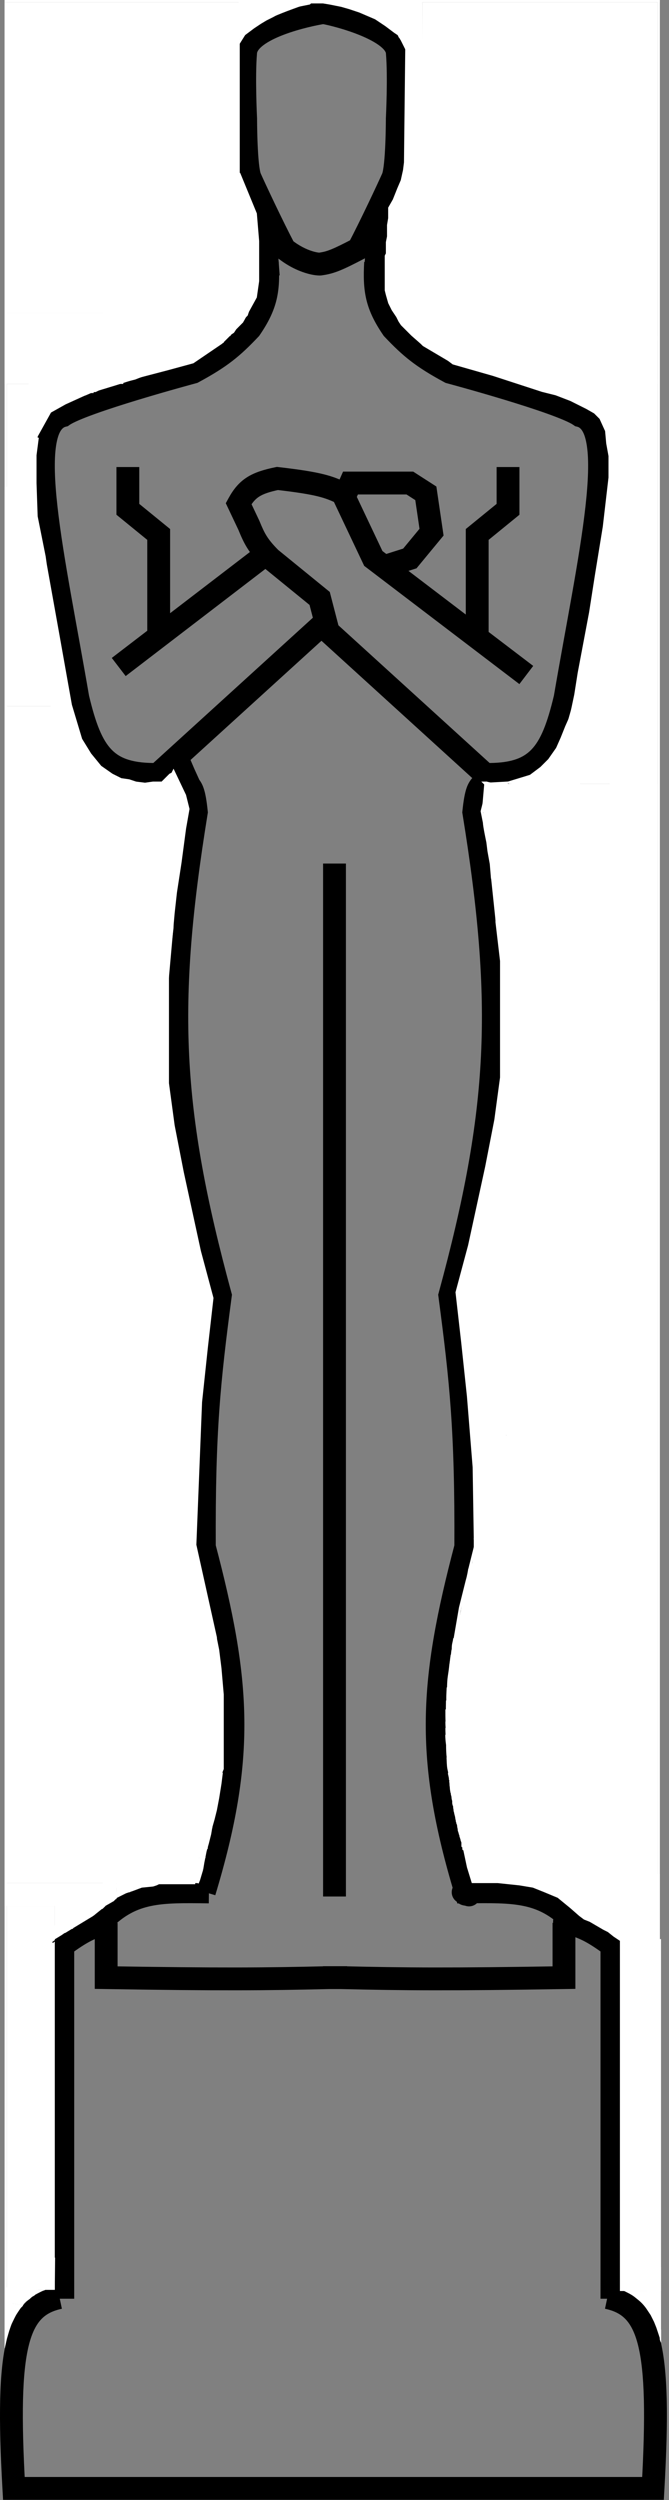 <svg width="293" height="1094" viewBox="0 0 293 1094" fill="none" xmlns="http://www.w3.org/2000/svg">
<rect x="0" y="0" width="293" height="1094" fill="#808080" stroke="none"/>
<path d="M286 1088.87V1093.87H290.725L290.992 1089.15L286 1088.87ZM6.072 1088.87L1.08 1089.15L1.347 1093.87H6.072V1088.87ZM268 851.367H273V848.836L270.96 847.337L268 851.367ZM27.5 851.367L24.54 847.337L22.5 848.836V851.367H27.5ZM204 827.867L199.214 829.314L200.303 832.915L204.064 832.866L204 827.867ZM247 865.367L247.08 870.366L252 870.287V865.367H247ZM204 676.867L208.835 678.141L208.997 677.527L209 676.891L204 676.867ZM197 566.867L192.176 565.554L191.911 566.524L192.043 567.522L197 566.867ZM207.5 355.367L202.527 354.847L202.458 355.51L202.565 356.168L207.5 355.367ZM197 162.867L194.628 167.268L195.142 167.545L195.705 167.696L197 162.867ZM254 181.867L251.117 185.952L251.897 186.502L252.825 186.727L254 181.867ZM247.5 305.367L252.365 306.521L252.401 306.367L252.428 306.212L247.5 305.367ZM212.5 338.867L209.135 342.565L210.532 343.836L212.419 343.866L212.5 338.867ZM172 143.867L167.873 146.69L168.096 147.016L168.367 147.302L172 143.867ZM140.5 115.5L139.828 110.545L139.292 110.618L138.785 110.803L140.5 115.5ZM157 108.867L159.309 113.302L160.694 112.58L161.423 111.199L157 108.867ZM174 51.867L169.006 51.614L169 51.74V51.867H174ZM174 22.867L169.019 23.298L169.019 23.298L174 22.867ZM141.5 5.5V0.5H141.118L140.74 0.558L141.5 5.5ZM84.582 162.867L85.877 167.696L86.441 167.545L86.955 167.268L84.582 162.867ZM27.582 181.867L28.757 186.727L29.685 186.502L30.466 185.952L27.582 181.867ZM34.082 305.367L29.154 306.212L29.181 306.367L29.217 306.521L34.082 305.367ZM69.082 338.867L69.163 343.866L71.05 343.836L72.447 342.565L69.082 338.867ZM109.582 143.867L113.215 147.302L113.486 147.016L113.709 146.69L109.582 143.867ZM124.582 108.867L120.159 111.199L120.646 112.122L121.461 112.773L124.582 108.867ZM107.582 51.867H112.582V51.74L112.576 51.614L107.582 51.867ZM107.582 22.867L112.564 23.298L112.564 23.298L107.582 22.867ZM46.5 865.367H41.5V870.287L46.42 870.366L46.5 865.367ZM89.5 676.867L84.5 676.891L84.503 677.527L84.665 678.141L89.5 676.867ZM96.5 566.867L101.457 567.522L101.589 566.524L101.324 565.554L96.5 566.867ZM86 355.367L90.935 356.168L91.042 355.51L90.973 354.847L86 355.367ZM163.5 244.367L158.981 246.507L159.503 247.608L160.472 248.345L163.5 244.367ZM150 215.867L154.519 213.726L153.752 212.107L152.131 211.344L150 215.867ZM121.5 209.367L122.071 204.399L121.272 204.308L120.484 204.471L121.5 209.367ZM104.5 220.367L100.117 217.96L98.888 220.199L99.981 222.507L104.5 220.367ZM109 229.867L113.623 227.962L113.574 227.843L113.519 227.726L109 229.867ZM118.5 244.367L114.966 247.904L115.146 248.084L115.344 248.245L118.5 244.367ZM140 261.867L144.84 260.612L144.428 259.024L143.156 257.989L140 261.867ZM209 233.867L205.842 229.991L204 231.491V233.867H209ZM222.5 222.867L225.658 226.743L227.5 225.242V222.867H222.5ZM69.5 233.867H74.5V231.491L72.658 229.991L69.5 233.867ZM56 222.867H51V225.242L52.842 226.743L56 222.867ZM179.5 244.367L181.016 249.131L182.418 248.685L183.355 247.551L179.5 244.367ZM189 232.867L192.855 236.051L194.27 234.338L193.947 232.139L189 232.867ZM186.5 215.867L191.447 215.139L191.116 212.89L189.204 211.661L186.5 215.867ZM179.5 211.367L182.204 207.161L180.969 206.367H179.5V211.367ZM153.5 211.367V206.367H150.251L148.931 209.336L153.5 211.367ZM80.5 338.367L75.904 340.336L75.926 340.386L75.948 340.436L80.5 338.367ZM251.643 846.134C254.402 846.24 256.725 844.089 256.831 841.329C256.937 838.57 254.786 836.247 252.027 836.141L251.643 846.134ZM246.671 846.293C248.969 847.825 252.073 847.204 253.605 844.907C255.137 842.609 254.516 839.505 252.218 837.973L246.671 846.293ZM202.304 833.091C204.46 834.816 207.607 834.467 209.332 832.31C211.057 830.154 210.707 827.008 208.551 825.283L202.304 833.091ZM203.635 828.689L207.539 825.565L207.539 825.565L203.635 828.689ZM205.074 823.52C202.604 822.285 199.601 823.286 198.366 825.756C197.131 828.226 198.132 831.229 200.602 832.464L205.074 823.52ZM45.376 846.29C48.116 846.632 50.615 844.689 50.958 841.949C51.3 839.209 49.356 836.71 46.616 836.367L45.376 846.29ZM43.223 843.479C45.52 845.011 48.625 844.39 50.156 842.092C51.688 839.794 51.067 836.69 48.77 835.158L43.223 843.479ZM3 1093.87H286V1083.87H3V1093.87ZM290.992 1089.15C292.757 1057.95 292.499 1037.34 289.186 1023.95C287.503 1017.14 284.938 1011.78 281.097 1007.81C277.204 1003.79 272.405 1001.61 267.034 1000.47L264.966 1010.26C268.936 1011.1 271.749 1012.53 273.911 1014.76C276.124 1017.05 278.055 1020.59 279.479 1026.35C282.38 1038.08 282.781 1057.24 281.008 1088.58L290.992 1089.15ZM289.072 1083.87H6.072V1093.87H289.072V1083.87ZM11.064 1088.58C9.291 1057.24 9.692 1038.08 12.594 1026.35C14.017 1020.59 15.948 1017.05 18.161 1014.76C20.323 1012.53 23.137 1011.1 27.106 1010.26L25.038 1000.47C19.667 1001.61 14.868 1003.79 10.976 1007.81C7.134 1011.78 4.57 1017.14 2.886 1023.95C-0.427 1037.34 -0.685 1057.95 1.08 1089.15L11.064 1088.58ZM273 1005.87V851.367H263V1005.87H273ZM270.96 847.337C262.574 841.177 258.495 839.229 252.06 837.116L248.94 846.617C254.228 848.353 257.374 849.766 265.04 855.397L270.96 847.337ZM32.5 1005.87V851.367H22.5V1005.87H32.5ZM30.46 855.397C38.126 849.766 41.272 848.353 46.56 846.617L43.44 837.116C37.005 839.229 32.926 841.177 24.54 847.337L30.46 855.397ZM254.033 836.829C246.847 829.651 239.707 825.968 231.403 824.232C223.427 822.565 214.442 822.732 203.936 822.867L204.064 832.866C214.952 832.726 222.692 832.627 229.356 834.021C235.692 835.345 241.105 838.05 246.967 843.904L254.033 836.829ZM48.533 843.904C54.395 838.05 59.808 835.345 66.144 834.021C72.808 832.627 80.548 832.726 91.436 832.866L91.564 822.867C81.058 822.732 72.073 822.565 64.097 824.232C55.793 825.968 48.653 829.651 41.467 836.829L48.533 843.904ZM242 841.367V865.367H252V841.367H242ZM246.92 860.367C196.571 861.176 177.621 861.022 149.617 860.368L149.383 870.365C177.548 871.024 196.633 871.176 247.08 870.366L246.92 860.367ZM208.786 826.419C199.966 797.255 196.205 774.774 196.484 752.429C196.763 730.035 201.099 707.494 208.835 678.141L199.165 675.593C191.36 705.209 186.779 728.683 186.484 752.305C186.19 775.975 190.2 799.51 199.214 829.314L208.786 826.419ZM209 676.891C209.251 625.873 206.902 603.63 201.957 566.212L192.043 567.522C196.942 604.591 199.248 626.37 199 676.842L209 676.891ZM201.824 568.18C212.91 527.45 219.042 495.219 220.64 462.499C222.237 429.784 219.292 396.795 212.435 354.565L202.565 356.168C209.364 398.042 212.202 430.269 210.652 462.011C209.102 493.747 203.155 525.214 192.176 565.554L201.824 568.18ZM212.473 355.886C212.95 351.325 213.407 349.165 213.817 348.024C214.083 347.283 214.239 347.12 214.815 346.61L208.185 339.123C206.764 340.382 205.4 341.875 204.405 344.644C203.555 347.013 203.011 350.22 202.527 354.847L212.473 355.886ZM141.5 870.367H152V860.367H141.5V870.367ZM197 162.867C195.705 167.696 195.706 167.696 195.706 167.696C195.706 167.696 195.706 167.697 195.707 167.697C195.708 167.697 195.71 167.698 195.713 167.698C195.718 167.7 195.727 167.702 195.738 167.705C195.76 167.711 195.794 167.72 195.839 167.732C195.929 167.757 196.064 167.793 196.241 167.841C196.594 167.936 197.115 168.078 197.782 168.26C199.116 168.625 201.033 169.153 203.361 169.806C208.019 171.113 214.312 172.915 220.861 174.902C227.421 176.891 234.19 179.051 239.818 181.072C245.692 183.182 249.644 184.912 251.117 185.952L256.883 177.782C254.106 175.821 248.808 173.676 243.198 171.661C237.341 169.558 230.391 167.342 223.764 165.332C217.126 163.319 210.762 161.496 206.061 160.178C203.71 159.518 201.771 158.984 200.419 158.614C199.743 158.429 199.214 158.286 198.853 158.188C198.672 158.139 198.533 158.102 198.439 158.076C198.392 158.064 198.357 158.054 198.332 158.047C198.32 158.044 198.311 158.042 198.305 158.04C198.302 158.039 198.299 158.039 198.297 158.038C198.297 158.038 198.296 158.038 198.295 158.038C198.295 158.037 198.295 158.037 197 162.867ZM252.825 186.727C254.047 187.022 256.037 188.437 257.035 195.124C257.979 201.453 257.661 210.486 256.398 221.754C253.876 244.26 247.858 273.697 242.572 304.522L252.428 306.212C257.624 275.911 263.771 245.754 266.336 222.868C267.616 211.441 268.072 201.329 266.926 193.648C265.833 186.326 262.868 178.867 255.175 177.007L252.825 186.727ZM242.635 304.213C239.681 316.668 236.785 323.87 232.65 328.092C228.837 331.984 223.218 334.039 212.581 333.867L212.419 343.866C224.279 344.058 233.207 341.813 239.793 335.09C246.057 328.696 249.413 318.967 252.365 306.521L242.635 304.213ZM215.865 335.168L143.865 269.668L137.135 277.065L209.135 342.565L215.865 335.168ZM199.372 158.465C187.856 152.258 183.084 148.311 175.633 140.431L168.367 147.302C176.523 155.926 182.138 160.536 194.628 167.268L199.372 158.465ZM176.127 141.044C172.764 136.129 171.06 132.453 170.186 128.795C169.296 125.075 169.178 121.023 169.493 115.134L159.507 114.6C159.178 120.756 159.229 125.969 160.46 131.12C161.705 136.333 164.073 141.134 167.873 146.69L176.127 141.044ZM141.172 120.455C146.573 119.722 150.522 117.876 159.309 113.302L154.691 104.432C145.744 109.09 143.258 110.08 139.828 110.545L141.172 120.455ZM161.423 111.199C166.706 101.177 174.539 84.464 176.569 79.897L167.431 75.836C165.461 80.269 157.726 96.769 152.577 106.535L161.423 111.199ZM176.569 79.897C177.439 77.94 177.859 74.966 178.128 72.434C178.426 69.633 178.619 66.404 178.746 63.39C178.873 60.362 178.937 57.486 178.968 55.371C178.984 54.312 178.992 53.441 178.996 52.832C178.998 52.528 178.999 52.289 178.999 52.125C179 52.043 179 51.979 179 51.936C179 51.914 179 51.898 179 51.886C179 51.88 179 51.876 179 51.873C179 51.871 179 51.87 179 51.869C179 51.868 179 51.868 179 51.867C179 51.867 179 51.867 174 51.867C169 51.867 169 51.867 169 51.867C169 51.867 169 51.867 169 51.867C169 51.867 169 51.868 169 51.869C169 51.871 169 51.874 169 51.879C169 51.888 169 51.902 169 51.921C169 51.959 169 52.017 169 52.094C168.999 52.247 168.998 52.474 168.996 52.767C168.992 53.351 168.985 54.194 168.969 55.221C168.938 57.279 168.877 60.059 168.754 62.969C168.631 65.892 168.449 68.882 168.184 71.378C168.051 72.628 167.904 73.694 167.746 74.534C167.668 74.952 167.593 75.279 167.527 75.523C167.457 75.781 167.417 75.867 167.431 75.836L176.569 79.897ZM174 51.867C178.994 52.12 178.994 52.12 178.994 52.119C178.994 52.119 178.994 52.119 178.994 52.118C178.994 52.117 178.994 52.116 178.994 52.115C178.994 52.112 178.994 52.108 178.994 52.103C178.995 52.093 178.996 52.079 178.997 52.061C178.998 52.024 179.001 51.969 179.004 51.899C179.011 51.758 179.021 51.551 179.033 51.285C179.057 50.755 179.09 49.987 179.127 49.034C179.2 47.128 179.288 44.475 179.347 41.48C179.463 35.55 179.469 28.073 178.981 22.436L169.019 23.298C169.458 28.369 169.464 35.392 169.349 41.284C169.291 44.202 169.206 46.79 169.134 48.649C169.098 49.578 169.066 50.323 169.043 50.834C169.032 51.09 169.022 51.287 169.016 51.419C169.013 51.485 169.01 51.535 169.009 51.567C169.008 51.584 169.007 51.596 169.007 51.603C169.007 51.607 169.007 51.61 169.006 51.612C169.006 51.613 169.006 51.613 169.006 51.614C169.006 51.614 169.006 51.614 169.006 51.614C169.006 51.614 169.006 51.614 174 51.867ZM178.981 22.436C178.553 17.487 174.928 13.917 171.654 11.571C168.181 9.083 163.838 7.067 159.757 5.5C155.627 3.914 151.511 2.693 148.339 1.869C146.748 1.455 145.369 1.135 144.316 0.914C143.792 0.804 143.324 0.713 142.938 0.648C142.719 0.611 142.089 0.5 141.5 0.5V10.5C141.098 10.5 140.88 10.441 141.266 10.507C141.485 10.544 141.819 10.607 142.263 10.7C143.144 10.885 144.368 11.169 145.823 11.547C148.739 12.305 152.481 13.418 156.173 14.835C159.913 16.272 163.356 17.928 165.83 19.7C168.501 21.614 168.983 22.892 169.019 23.298L178.981 22.436ZM84.582 162.867C83.288 158.037 83.287 158.037 83.287 158.038C83.286 158.038 83.286 158.038 83.285 158.038C83.283 158.039 83.281 158.039 83.278 158.04C83.271 158.042 83.262 158.044 83.25 158.047C83.226 158.054 83.19 158.064 83.143 158.076C83.049 158.102 82.91 158.139 82.73 158.188C82.368 158.286 81.839 158.429 81.163 158.614C79.811 158.984 77.873 159.518 75.521 160.178C70.82 161.496 64.456 163.319 57.819 165.332C51.191 167.342 44.241 169.558 38.384 171.661C32.774 173.676 27.477 175.821 24.699 177.782L30.466 185.952C31.938 184.912 35.891 183.182 41.765 181.072C47.392 179.051 54.161 176.891 60.721 174.902C67.271 172.915 73.563 171.113 78.222 169.806C80.55 169.153 82.467 168.625 83.8 168.26C84.467 168.078 84.988 167.936 85.341 167.841C85.518 167.793 85.653 167.757 85.743 167.732C85.788 167.72 85.822 167.711 85.844 167.705C85.856 167.702 85.864 167.7 85.869 167.698C85.872 167.698 85.874 167.697 85.875 167.697C85.876 167.697 85.876 167.696 85.877 167.696C85.877 167.696 85.877 167.696 84.582 162.867ZM26.407 177.007C18.714 178.867 15.749 186.326 14.657 193.648C13.511 201.329 13.966 211.441 15.247 222.868C17.811 245.754 23.958 275.911 29.154 306.212L39.01 304.522C33.725 273.697 27.707 244.26 25.184 221.754C23.921 210.486 23.603 201.453 24.547 195.124C25.545 188.437 27.535 187.022 28.757 186.727L26.407 177.007ZM29.217 306.521C32.169 318.967 35.526 328.696 41.789 335.09C48.375 341.813 57.303 344.058 69.163 343.866L69.002 333.867C58.364 334.039 52.745 331.984 48.933 328.092C44.797 323.87 41.902 316.668 38.947 304.213L29.217 306.521ZM72.447 342.565L144.447 277.065L137.718 269.668L65.718 335.168L72.447 342.565ZM86.955 167.268C99.444 160.536 105.059 155.926 113.215 147.302L105.949 140.431C98.498 148.311 93.727 152.258 82.21 158.465L86.955 167.268ZM113.709 146.69C117.51 141.134 119.877 136.333 121.123 131.12C122.354 125.969 122.404 120.756 122.075 114.6L112.089 115.134C112.404 121.023 112.286 125.075 111.397 128.795C110.522 132.453 108.818 136.129 105.455 141.044L113.709 146.69ZM138.785 110.803C139.61 110.502 140.22 110.559 139.935 110.557C139.892 110.557 139.72 110.551 139.413 110.512C138.81 110.435 137.873 110.254 136.69 109.882C134.334 109.143 131.117 107.688 127.703 104.96L121.461 112.773C125.921 116.336 130.26 118.345 133.694 119.423C135.406 119.96 136.921 120.276 138.148 120.432C138.756 120.51 139.343 120.554 139.881 120.557C140.176 120.559 141.189 120.571 142.215 120.197L138.785 110.803ZM129.005 106.535C123.856 96.769 116.122 80.269 114.151 75.836L105.013 79.897C107.043 84.464 114.876 101.177 120.159 111.199L129.005 106.535ZM114.151 75.836C114.165 75.867 114.126 75.781 114.056 75.523C113.989 75.279 113.915 74.952 113.836 74.534C113.678 73.694 113.531 72.628 113.398 71.378C113.133 68.882 112.951 65.892 112.828 62.969C112.705 60.059 112.644 57.279 112.613 55.221C112.598 54.194 112.59 53.351 112.586 52.767C112.584 52.474 112.583 52.247 112.583 52.094C112.583 52.017 112.582 51.959 112.582 51.921C112.582 51.902 112.582 51.888 112.582 51.879C112.582 51.874 112.582 51.871 112.582 51.869C112.582 51.868 112.582 51.867 112.582 51.867C112.582 51.867 112.582 51.867 112.582 51.867C112.582 51.867 112.582 51.867 107.582 51.867C102.582 51.867 102.582 51.867 102.582 51.867C102.582 51.868 102.582 51.868 102.582 51.869C102.582 51.87 102.582 51.871 102.582 51.873C102.582 51.876 102.582 51.88 102.582 51.886C102.582 51.898 102.582 51.914 102.582 51.936C102.582 51.979 102.583 52.043 102.583 52.125C102.583 52.289 102.584 52.528 102.586 52.832C102.59 53.441 102.598 54.312 102.614 55.371C102.646 57.486 102.709 60.362 102.837 63.39C102.964 66.404 103.157 69.633 103.454 72.434C103.723 74.966 104.143 77.94 105.013 79.897L114.151 75.836ZM107.582 51.867C112.576 51.614 112.576 51.614 112.576 51.614C112.576 51.614 112.576 51.614 112.576 51.614C112.576 51.613 112.576 51.613 112.576 51.612C112.576 51.61 112.576 51.607 112.575 51.603C112.575 51.596 112.574 51.584 112.574 51.567C112.572 51.535 112.569 51.485 112.566 51.419C112.56 51.287 112.551 51.09 112.539 50.834C112.516 50.323 112.484 49.578 112.448 48.649C112.377 46.79 112.291 44.202 112.234 41.284C112.118 35.392 112.125 28.369 112.564 23.298L102.601 22.436C102.113 28.073 102.119 35.55 102.236 41.48C102.294 44.475 102.382 47.128 102.456 49.034C102.492 49.987 102.525 50.755 102.549 51.285C102.561 51.551 102.571 51.758 102.578 51.899C102.581 51.969 102.584 52.024 102.586 52.061C102.587 52.079 102.587 52.093 102.588 52.103C102.588 52.108 102.588 52.112 102.588 52.115C102.589 52.116 102.589 52.117 102.589 52.118C102.589 52.119 102.589 52.119 102.589 52.119C102.589 52.12 102.589 52.12 107.582 51.867ZM112.564 23.298C112.615 22.704 113.106 21.479 115.373 19.765C117.549 18.121 120.655 16.578 124.232 15.215C131.353 12.501 139.234 10.908 142.26 10.442L140.74 0.558C137.266 1.093 128.652 2.829 120.671 5.871C116.697 7.385 112.6 9.327 109.345 11.787C106.181 14.178 103.013 17.676 102.601 22.436L112.564 23.298ZM41.5 841.367V865.367H51.5V841.367H41.5ZM46.42 870.366C96.867 871.176 115.952 871.024 144.117 870.365L143.883 860.368C115.879 861.022 96.929 861.176 46.58 860.367L46.42 870.366ZM94.286 829.314C103.3 799.51 107.31 775.975 107.016 752.305C106.721 728.683 102.14 705.209 94.335 675.593L84.665 678.141C92.401 707.494 96.737 730.035 97.016 752.429C97.295 774.774 93.534 797.255 84.714 826.419L94.286 829.314ZM94.5 676.842C94.252 626.37 96.558 604.591 101.457 567.522L91.543 566.212C86.598 603.63 84.249 625.873 84.5 676.891L94.5 676.842ZM101.324 565.554C90.345 525.214 84.398 493.747 82.848 462.011C81.298 430.269 84.136 398.042 90.935 356.168L81.065 354.565C74.208 396.795 71.263 429.784 72.86 462.499C74.458 495.219 80.59 527.45 91.675 568.18L101.324 565.554ZM90.973 354.847C90.489 350.22 89.945 347.013 89.095 344.644C88.1 341.875 86.737 340.382 85.315 339.123L78.685 346.61C79.261 347.12 79.417 347.283 79.683 348.024C80.093 349.165 80.55 351.325 81.027 355.886L90.973 354.847ZM233.528 291.388L166.528 240.388L160.472 248.345L227.472 299.345L233.528 291.388ZM168.019 242.226L154.519 213.726L145.481 218.007L158.981 246.507L168.019 242.226ZM152.131 211.344C149.003 209.869 146.18 208.625 141.667 207.507C137.287 206.421 131.399 205.472 122.071 204.399L120.929 214.334C130.154 215.395 135.524 216.287 139.261 217.213C142.864 218.106 145.015 219.045 147.869 220.39L152.131 211.344ZM120.484 204.471C115.621 205.48 111.57 206.685 108.174 208.848C104.638 211.099 102.231 214.111 100.117 217.96L108.883 222.774C110.48 219.865 111.864 218.353 113.545 217.283C115.366 216.123 117.96 215.208 122.516 214.262L120.484 204.471ZM99.981 222.507L104.481 232.007L113.519 227.726L109.019 218.226L99.981 222.507ZM104.377 231.772C105.546 234.61 106.638 237.161 108.253 239.757C109.888 242.384 111.952 244.892 114.966 247.904L122.034 240.83C119.379 238.177 117.858 236.265 116.744 234.473C115.609 232.65 114.786 230.785 113.623 227.962L104.377 231.772ZM115.344 248.245L136.844 265.745L143.156 257.989L121.656 240.489L115.344 248.245ZM135.16 263.122L138.66 276.622L148.34 274.112L144.84 260.612L135.16 263.122ZM214 277.867V233.867H204V277.867H214ZM212.158 237.743L225.658 226.743L219.342 218.991L205.842 229.991L212.158 237.743ZM227.5 222.867V204.367H217.5V222.867H227.5ZM74.5 277.867V233.867H64.5V277.867H74.5ZM72.658 229.991L59.158 218.991L52.842 226.743L66.342 237.743L72.658 229.991ZM61 222.867V204.367H51V222.867H61ZM55.041 295.836L117.041 248.336L110.959 240.398L48.959 287.898L55.041 295.836ZM141.5 377.867V829.867H151.5V377.867H141.5ZM170.016 252.631L181.016 249.131L177.984 239.602L166.984 243.102L170.016 252.631ZM183.355 247.551L192.855 236.051L185.145 229.682L175.645 241.182L183.355 247.551ZM193.947 232.139L191.447 215.139L181.553 216.594L184.053 233.594L193.947 232.139ZM189.204 211.661L182.204 207.161L176.796 215.573L183.796 220.073L189.204 211.661ZM148.931 209.336L146.931 213.836L156.069 217.897L158.069 213.397L148.931 209.336ZM87.552 341.798L85.052 336.298L75.948 340.436L78.448 345.936L87.552 341.798ZM85.096 336.397L82.096 329.397L72.904 333.336L75.904 340.336L85.096 336.397ZM252.027 836.141C251.535 836.122 251.046 836.058 250.222 835.955C249.479 835.862 248.462 835.739 247.353 835.739V845.739C247.778 845.739 248.246 845.786 248.983 845.878C249.637 845.96 250.622 846.094 251.643 846.134L252.027 836.141ZM247.353 835.739C247.119 835.739 246.247 835.739 245.263 836.168C244.712 836.407 243.882 836.887 243.203 837.813C242.467 838.817 242.184 839.975 242.235 841.032C242.319 842.757 243.254 843.852 243.408 844.038C243.715 844.409 244.014 844.666 244.163 844.788C244.69 845.223 245.319 845.576 245.566 845.716C245.923 845.917 246.303 846.118 246.557 846.252C247.005 846.489 246.873 846.428 246.671 846.293L252.218 837.973C251.867 837.739 251.312 837.454 251.23 837.411C250.953 837.265 250.698 837.129 250.482 837.008C250.155 836.823 250.273 836.865 250.521 837.069C250.6 837.135 250.843 837.338 251.112 837.663C251.228 837.803 252.142 838.858 252.223 840.549C252.274 841.59 251.995 842.733 251.268 843.725C250.599 844.638 249.783 845.106 249.253 845.337C248.309 845.748 247.5 845.739 247.353 845.739V835.739ZM208.551 825.283C208.037 824.872 207.53 824.613 207.129 824.449C206.728 824.285 206.367 824.187 206.097 824.126C205.823 824.064 205.582 824.026 205.408 824.002C205.237 823.979 205.078 823.962 204.994 823.953C204.943 823.948 204.915 823.945 204.888 823.941C204.862 823.939 204.855 823.938 204.857 823.938C204.859 823.938 204.881 823.941 204.917 823.947C204.953 823.953 205.014 823.965 205.093 823.983C205.228 824.014 205.547 824.096 205.939 824.285C206.334 824.475 206.971 824.855 207.539 825.565L199.731 831.812C200.364 832.604 201.092 833.05 201.597 833.293C202.1 833.535 202.55 833.658 202.829 833.723C203.334 833.841 203.849 833.887 203.925 833.896C204.153 833.92 204.05 833.915 203.89 833.879C203.767 833.851 203.058 833.694 202.304 833.091L208.551 825.283ZM207.539 825.565C207.253 825.208 206.921 824.872 206.635 824.613C206.413 824.412 205.839 823.902 205.074 823.52L200.602 832.464C200.431 832.378 200.303 832.3 200.224 832.249C200.141 832.195 200.079 832.15 200.041 832.121C199.967 832.065 199.925 832.028 199.915 832.019C199.902 832.007 199.891 831.996 199.876 831.98C199.869 831.973 199.814 831.917 199.731 831.812L207.539 825.565ZM46.616 836.367C48.355 836.585 49.297 837.722 49.645 838.318C49.983 838.898 50.088 839.445 50.093 839.908C50.096 840.162 50.07 840.545 49.93 841.009C49.798 841.443 49.479 842.223 48.708 842.936C47.831 843.748 46.636 844.212 45.386 844.159C44.286 844.113 43.537 843.688 43.223 843.479L48.77 835.158C48.148 834.744 47.132 834.224 45.804 834.168C44.326 834.106 42.943 834.647 41.916 835.597C40.208 837.178 40.085 839.227 40.094 840.014C40.105 841.064 40.366 842.258 41.007 843.356C41.657 844.471 43.048 845.999 45.376 846.29L46.616 836.367ZM122.486 120.497L120.486 93.497L110.514 94.236L112.514 121.236L122.486 120.497ZM169.486 118.236L171.486 91.236L161.514 90.497L159.514 117.497L169.486 118.236ZM179.5 206.367H153.5V216.367H179.5V206.367Z" fill="black"/>
<line x1="2" y1="0.5" x2="289" y2="0.5" stroke="white"/>
<line x1="288.5" x2="288.5" y2="849.001" stroke="white"/>
<path d="M2.5 1L2.5 1023.5" stroke="white"/>
<rect x="185" y="1" width="103" height="148" fill="white"/>
<rect x="2" y="137" width="52" height="31" fill="white"/>
<rect x="45" y="147" width="53" height="3" fill="white"/>
<rect x="2" y="1" width="103" height="136" fill="white"/>
<rect x="234" y="147" width="54" height="21" fill="white"/>
<path d="M210 628H288V822H210V628Z" fill="white"/>
<path d="M222 438H288V536H222V438Z" fill="white"/>
<path d="M210 536H288V628H210V536Z" fill="white"/>
<path d="M252 304H269V343H252V304Z" fill="white"/>
<path d="M222 343H288V823H222V343Z" fill="white"/>
<path d="M272 820H289V850H272V820Z" fill="white"/>
<path d="M258 818H274V840H258V818Z" fill="white"/>
<path d="M267 166H288V844H267V166Z" fill="white"/>
<rect x="2" y="343" width="70" height="481" fill="white"/>
<rect x="2" y="309" width="29" height="36" fill="white"/>
<rect x="2" y="276" width="23" height="33" fill="white"/>
<rect x="33" y="167" width="8" height="5" fill="white"/>
<rect x="2" y="247" width="18" height="30" fill="white"/>
<rect x="2" y="213" width="13" height="35" fill="white"/>
<rect x="3" y="168" width="12" height="47" fill="white"/>
<rect x="15" y="165" width="18" height="10" fill="white"/>
<rect x="45" y="134" width="56" height="13" fill="white"/>
<rect x="67" y="787" width="26" height="13" fill="white"/>
<rect x="68" y="744" width="28" height="40" fill="white"/>
<rect x="67" y="778" width="28" height="9" fill="white"/>
<rect x="70" y="797" width="17" height="27" fill="white"/>
<rect x="85" y="798" width="6" height="11" fill="white"/>
<rect x="85" y="808" width="5" height="5" fill="white"/>
<rect x="85" y="813" width="4" height="4" fill="white"/>
<rect x="2" y="824" width="44" height="10" fill="white"/>
<rect x="85" y="816" width="3" height="4" fill="white"/>
<rect x="45" y="823" width="6" height="8" fill="white"/>
<rect x="51" y="823" width="6" height="5" fill="white"/>
<rect x="3" y="834" width="21" height="168" fill="white"/>
<rect x="24" y="833" width="8" height="11" fill="white"/>
<path d="M233.5 169L184.5 150L185 147L234 149L233.5 169Z" fill="white"/>
<path d="M184.5 150L185 147L184.5 0.5H178V67L177.5 70.5L177 74.5L176 79L174.5 82.5L172.5 87.5L170.5 91V95.5L170 98.5V103.5L169.5 106V111L169 112V127L169.5 129L170.5 132.5L172 135.5L174 138.5L175 140.5L176 142L180.5 146.5L184.5 150Z" fill="white"/>
<path d="M178 20H177.5L177 18.5L176.5 18V17.5L175 16V15.5L174.5 14.5L173.5 14L172 12H171L169.5 10.5L167.5 8L166 7L149.5 2L143 0.5L177.5 1L178 20Z" fill="white"/>
<path d="M105 16.5C111.081 9.525 121.666 5.683 135 1H105V16.5Z" fill="white"/>
<path d="M184.5 150L233.5 169L234 149L185 147M184.5 150L185 147M184.5 150L180.5 146.5L176 142L175 140.5L174 138.5L172 135.5L170.5 132.5L169.5 129L169 127V112L169.5 111V106L170 103.5V98.5L170.5 95.5V91L172.5 87.5L174.5 82.5L176 79L177 74.5L177.5 70.5L178 67V0.5H184.5L185 147M178 20H177.5L177 18.5L176.5 18V17.5L175 16V15.5L174.5 14.5L173.5 14L172 12H171L169.5 10.5L167.5 8L166 7L149.5 2L143 0.5L177.5 1L178 20ZM178 20L177.303 82M177.303 82L177 109L197.5 107.5L177.303 82ZM105 16.5C111.081 9.525 121.666 5.683 135 1H105V16.5Z" stroke="white"/>
<path d="M40.5 838L40 834.5V834H32L32.25 843L40.5 838Z" fill="white"/>
<path d="M24 848L32.25 843H23.5L24 848Z" fill="white"/>
<path d="M40 834.5L40.5 838L41.587 837.13C43.251 835.633 42.985 834.803 42.115 834.38C41.545 834.102 40.715 834 40 834V834.5Z" fill="white"/>
<path d="M41.587 837.13L45.5 834L46 832L43 832.5L42 833.5L42.5 834L42.115 834.38C42.985 834.803 43.251 835.633 41.587 837.13Z" fill="white"/>
<path d="M57 826L69.5 824L57 823.5V826Z" fill="white"/>
<path d="M95.5 744L71.5 617.5L71 744.5L95.5 744Z" fill="white"/>
<path d="M71.5 617.5L85.5 576L71.5 503V617.5Z" fill="white"/>
<path d="M71.5 617.5L95.5 744L94.5 716.5L85.5 676L88 613.5L90.5 590L93 568L87.5 547.5L80 513L76 492.5L73.5 474V450V431.5V423L75.5 406V389V380.5L80.5 362.5V350L75.5 339.5L71.5 343V503L85.5 576L71.5 617.5Z" fill="white"/>
<path d="M40.5 838L40 834.5V834M40.5 838L32.25 843M40.5 838L41.587 837.13M40.5 838C40.929 837.688 41.289 837.398 41.587 837.13M40 834H32L32.25 843M40 834C40.715 834 41.545 834.102 42.115 834.38M32.25 843L24 848L23.5 843H32.25ZM41.587 837.13L45.5 834L46 832L43 832.5L42 833.5L42.5 834L42.115 834.38M41.587 837.13C43.251 835.633 42.985 834.803 42.115 834.38M95.5 744L71.5 617.5M95.5 744L71 744.5M95.5 744L94.5 716.5L85.5 676L88 613.5L90.5 590L93 568L87.5 547.5L80 513L76 492.5L73.5 474V450V431.5V423L75.5 406V389V380.5L80.5 362.5V350L75.5 339.5L71.5 343V503M71.5 617.5L85.5 576L71.5 503M71.5 617.5L71 744.5M71.5 617.5V503M71.5 503L71 744.5M57 826L69.5 824L57 823.5V826Z" stroke="white"/>
<path d="M252.5 835.5L253 832V831.5H261L260.75 840.5L252.5 835.5Z" fill="white"/>
<path d="M269 845.5L260.75 840.5H269.5L269 845.5Z" fill="white"/>
<path d="M253 832L252.5 835.5L251.413 834.63C249.749 833.133 250.015 832.303 250.885 831.88C251.455 831.602 252.285 831.5 253 831.5V832Z" fill="white"/>
<path d="M251.413 834.63L247.5 831.5L247 829.5L250 830L251 831L250.5 831.5L250.885 831.88C250.015 832.303 249.749 833.133 251.413 834.63Z" fill="white"/>
<path d="M236 823.5L223.5 821.5L236 821V823.5Z" fill="white"/>
<path d="M196.578 742L220.078 615L220.578 742H196.578Z" fill="white"/>
<path d="M220.078 615L207.5 573.5L221.5 500.5L220.078 615Z" fill="white"/>
<path d="M220.078 615L196.578 742L210.12 676.5L208 673.5L207.5 642L205 611L202.5 587.5L200 565.5L205.5 545L213 510.5L217 490L219.5 471.5V420.5L217.5 403.5V378L212.5 360V347.5L213 343L222 342.5L221.5 500.5L207.5 573.5L220.078 615Z" fill="white"/>
<path d="M252.5 835.5L253 832V831.5M252.5 835.5L260.75 840.5M252.5 835.5L251.413 834.63M252.5 835.5C252.071 835.188 251.711 834.898 251.413 834.63M253 831.5H261L260.75 840.5M253 831.5C252.285 831.5 251.455 831.602 250.885 831.88M260.75 840.5L269 845.5L269.5 840.5H260.75ZM251.413 834.63L247.5 831.5L247 829.5L250 830L251 831L250.5 831.5L250.885 831.88M251.413 834.63C249.749 833.133 250.015 832.303 250.885 831.88M196.578 742L220.078 615M196.578 742H220.578M196.578 742L210.12 676.5L208 673.5L207.5 642L205 611L202.5 587.5L200 565.5L205.5 545L213 510.5L217 490L219.5 471.5V420.5L217.5 403.5V378L212.5 360V347.5L213 343L222 342.5L221.5 500.5M220.078 615L207.5 573.5L221.5 500.5M220.078 615L220.578 742M220.078 615L221.5 500.5M221.5 500.5L220.578 742M199 718L201.5 703.5L204.5 691.5C204.667 691 205.1 689.4 205.5 687C205.9 687 206.333 685 206.5 684M236 823.5L223.5 821.5L236 821V823.5Z" stroke="white"/>
<path d="M105 76.5L112 93.5L113 105.5V123L112 130L106.5 140L101 146L97 150L84.5 158.5L73.5 161.5L62 164.5L51 168L39.5 171.5L28.5 176.5L16 183.5V191.5H13V161.5L55 134L105 76.5Z" fill="white"/>
<path d="M16.5 190L21.5 181L16.5 183.5V190Z" fill="white"/>
<path d="M16 226L15.5 211.5H15V243.5V247C15 247.051 15.006 247.098 15.018 247.143C15.28 248.141 18.404 247.479 20 247L19.5 243.5L16 226Z" fill="white"/>
<path d="M20 247C18.404 247.479 15.28 248.141 15.018 247.143L30 368.5L73.5 427.5L76 399.5L77 390.5L79 377.5L81 362.5L82.5 354L81 348L76 337.5L75.5 338.5L74.5 339L71 342.5H67L63.5 343L59.5 342.5L56.5 341.5L53 341L49 339L44 335.5L39.5 330L35.5 323.5L31 308.5L28.5 294.5C27.5 288.833 24.4 271.4 20 247Z" fill="white"/>
<path d="M94 714.5L95.5 722L96.5 730L97.5 741.5V770.5L95.5 779L95.448 777.317L94 714.5Z" fill="white"/>
<path d="M95.5 779L95.448 777.317L87.5 781.5L88 817V817.5L88.5 818L89 815L90 810L91 806.5L92 802.5L92.5 799.5L93.5 796L94.5 792L95.5 786.752L96.5 780.5L97 776.5L96.367 776.833L95.5 779Z" fill="white"/>
<path d="M6.135 998.891C6.535 993.691 3.135 1001.39 3.635 1010.89L5.135 1006.89C4.635 1006.39 6.135 1005.39 8.135 1001.89C10.353 998.008 11.301 995.891 11.635 995.391L13.635 993.891L16.635 991.391L18.635 989.891L22.135 988.391L23.635 987.891H4.135V1011.7L6.135 998.891Z" fill="white"/>
<path d="M275 995L272.5 993L273 992.5H289V1019.5L287.5 1009L286.5 1007.5L285 1004.5L283.5 1002L282 1000L280.5 998.5C279.3 997.3 277.667 996 277 995.5L275 994.5V995Z" fill="white"/>
<path d="M273 842.5L272 849L269 847L266.5 845L264.5 844L258.5 840.5L256 839.5L254 838L250 834.5L244.5 830L238.5 827.5L233.5 825.5L227.5 824.5L218 823.5H207L205 817L200 793.5L197.5 781L196.5 769.5V742L197 732L199 718.5L211 742L246 813.5L276.5 830L273 842.5Z" fill="white"/>
<path d="M212 360C212 361.5 213.5 368.5 213.5 368.5L214 372.5L215 378L215.5 384C215.833 384 216.5 384.6 216.5 387V389.5V392.5L217.5 396V377.5C217.5 377.5 212 358.5 212 360Z" fill="white"/>
<path d="M16.5 191.5L15 203V191H16L15.5 194.5V211.5M15.5 211.5L16 226L19.5 243.5L20 247M15.5 211.5H15V243.5M20 247C24.4 271.4 27.5 288.833 28.5 294.5L31 308.5L35.5 323.5L39.5 330L44 335.5L49 339L53 341L56.5 341.5L59.5 342.5L63.5 343L67 342.5H71L74.5 339L75.5 338.5L76 337.5L81 348L82.5 354L81 362.5L79 377.5L77 390.5L76 399.5L73.5 427.5L30 368.5L15.018 247.143M20 247C18.404 247.479 15.28 248.141 15.018 247.143M15 247C15 246.6 15 244.5 15 243.5M15 247V243.5M15 247L15.018 247.143M15 247C15 247.051 15.006 247.098 15.018 247.143M97.5 770.5L95.5 779M97.5 770.5V774L96.367 776.833M97.5 770.5V741.5L96.5 730L95.5 722L94 714.5L95.448 777.317M95.5 779L95.448 777.317M95.5 779L96.367 776.833M88.5 818L89 815L90 810L91 806.5L92 802.5L92.5 799.5L93.5 796L94.5 792L95.5 786.752L96.5 780.5L97 776.5L96.367 776.833M88.5 818L87.5 819.5L87 821.5V823M88.5 818L87 823M88.5 818L88 817.5V817L87.5 781.5M87 823C86.6 823.8 86.5 824 86.5 824M87.5 781.5L95.448 777.317M87.5 781.5L70.5 796L44.5 835L46 833.5L49.5 831.5L51 830L55 828L58 827L62 825.5L67 825L68.5 824.5L69.5 824H85.5M95.448 777.317L96.367 776.833M23.635 987.891L22.135 988.391L18.635 989.891L16.635 991.391L13.635 993.891L11.635 995.391C11.301 995.891 10.353 998.008 8.135 1001.89C6.135 1005.39 4.635 1006.39 5.135 1006.89L3.635 1010.89C3.135 1001.39 6.535 993.691 6.135 998.891L4.135 1011.7V987.891M23.635 987.891L23.5 1001L4.135 987.891M23.635 987.891H4.135M282 1000L283.5 1002L285 1004.5L286.5 1007.5L287.5 1009L289 1019.5V992.5H273L272.5 993L275 995V994.5L277 995.5C277.667 996 279.3 997.3 280.5 998.5M282 1000C282 1000 281.7 999.7 280.5 998.5M282 1000L280.5 998.5M212 360C212 361.5 213.5 368.5 213.5 368.5L214 372.5L215 378L215.5 384C215.833 384 216.5 384.6 216.5 387M212 360C212 358.5 217.5 377.5 217.5 377.5V396L216.5 392.5V389.5M212 360L211 355L212.5 349L212 360ZM216.5 387C216.5 389.4 216.5 389.667 216.5 389.5M216.5 387V389.5M212 350H216L221.5 344.5L213 342.5M213 342.5H212L213.5 344L213 342.5ZM105 76.5L112 93.5L113 105.5V123L112 130L106.5 140L101 146L97 150L84.5 158.5L73.5 161.5L62 164.5L51 168L39.5 171.5L28.5 176.5L16 183.5V191.5H13V161.5L55 134L105 76.5ZM16.5 190L21.5 181L16.5 183.5V190ZM273 842.5L272 849L269 847L266.5 845L264.5 844L258.5 840.5L256 839.5L254 838L250 834.5L244.5 830L238.5 827.5L233.5 825.5L227.5 824.5L218 823.5H207L205 817L200 793.5L197.5 781L196.5 769.5V742L197 732L199 718.5L211 742L246 813.5L276.5 830L273 842.5Z" stroke="white"/>
<path d="M266 228.5L252.569 303.615L254 306H266.5L267.5 302.5L268 273L269 248L267.5 207.5L266 228.5Z" fill="white"/>
<path d="M249.5 172L260 178L266.5 180.5L264 149.5L240.5 158C235.833 160.333 227.9 165.7 233.5 168.5C239.1 171.3 242.167 172 243 172H249.5Z" fill="white"/>
<path d="M248.5 318L252.5 304L252.569 303.615M267.5 207.5L266 228.5L252.569 303.615M267.5 207.5L266 180C268 180.833 269.6 181.6 260 178M267.5 207.5L269 248L268 273L267.5 302.5L266.5 306H254L252.569 303.615M260 178L249.5 172H243C242.167 172 239.1 171.3 233.5 168.5C227.9 165.7 235.833 160.333 240.5 158L264 149.5L266.5 180.5L260 178ZM252.5 303.5L252.569 303.615" stroke="white"/>
<path d="M222.5 342.5L234 339C234.5 338.833 236 338 238 336C240 334 241.833 331.833 242.5 331L244 328.5L245 326L247 322.5C247.167 322.5 247.6 322 248 320C248 320.5 247.7 321.2 248.5 318" stroke="white"/>
<path d="M58.242 826.339C57.602 826.474 56.974 826.692 56.356 826.907C55.676 827.143 54.966 827.414 54.321 827.732C53.949 827.915 53.575 828.101 53.21 828.297C53.182 828.312 52.959 828.369 53.039 828.337C53.32 828.224 53.589 827.993 53.837 827.831C54.621 827.321 55.419 826.828 56.242 826.381C56.88 826.034 57.541 825.761 58.232 825.541C58.325 825.511 58.471 825.447 58.57 825.447C58.704 825.447 58.314 825.532 58.188 825.578C57.632 825.781 57.071 825.968 56.519 826.183C55.602 826.54 54.672 826.948 53.81 827.425C53.255 827.731 52.663 828.055 52.149 828.426C51.803 828.676 51.379 828.9 51.103 829.23C51.047 829.296 50.902 829.392 50.87 829.463C50.828 829.554 51.046 829.366 51.132 829.314C51.61 829.026 52.085 828.733 52.565 828.451C53.301 828.02 54.067 827.661 54.831 827.286C54.874 827.265 55.008 827.21 54.965 827.231C54.789 827.32 54.602 827.395 54.425 827.479C52.945 828.184 51.565 829.027 50.173 829.882C50.125 829.911 49.666 830.228 49.903 830.001C50.663 829.27 51.53 828.636 52.374 828.007C52.613 827.83 52.836 827.622 53.083 827.457C53.13 827.426 53.079 827.415 53.044 827.42C52.788 827.456 52.524 827.589 52.29 827.69C51.827 827.891 51.376 828.121 50.947 828.387C50.699 828.54 50.468 828.743 50.205 828.87C49.89 829.022 50.39 828.645 50.413 828.627C51.136 828.066 51.897 827.546 52.674 827.063C52.712 827.04 52.829 826.986 52.786 826.993C52.627 827.02 52.335 827.286 52.226 827.358C51.204 828.034 50.231 828.748 49.335 829.587C49.045 829.858 48.832 830.226 48.542 830.484C48.256 830.738 49.28 830.272 49.623 830.102C50.544 829.647 51.38 829.035 52.295 828.578C52.393 828.529 52.755 828.291 52.441 828.533C51.196 829.496 49.924 830.385 48.611 831.252C47.976 831.673 47.344 832.091 46.63 832.368C46.505 832.416 46.288 832.534 46.15 832.542C45.954 832.552 46.589 832.163 46.606 832.15C48.084 830.989 49.537 829.798 50.969 828.58C51.419 828.197 51.867 827.742 52.397 827.464C52.441 827.441 52.303 827.503 52.258 827.524C51.669 827.801 51.13 828.163 50.597 828.535C49.265 829.467 47.957 830.444 46.725 831.505C46.52 831.682 46.28 831.846 46.14 832.076C46.127 832.096 46.108 832.095 46.087 832.095C45.96 832.095 46.292 831.944 46.395 831.87C47.911 830.775 49.548 829.831 51.209 828.974C51.669 828.737 52.125 828.494 52.595 828.28C52.801 828.187 52.205 828.508 52.015 828.63C50.678 829.489 49.377 830.347 48.155 831.364C47.926 831.554 47.563 831.977 47.243 832.048C47.089 832.082 47.821 831.39 47.833 831.379C48.759 830.531 49.786 829.811 50.751 829.009C50.865 828.914 50.981 828.821 51.093 828.724C51.096 828.721 50.636 828.979 50.597 829.001C49.523 829.62 48.46 830.294 47.483 831.059C47.239 831.25 46.952 831.617 46.65 831.728C46.452 831.802 46.612 831.305 46.626 831.257C46.72 830.919 46.86 830.597 46.943 830.256C47.002 830.011 46.598 830.245 46.541 830.276C46.046 830.543 45.639 830.936 45.366 831.431C45.163 831.799 45.412 831.563 45.604 831.381C46.276 830.746 46.933 830.095 47.602 829.458C47.877 829.196 47.329 829.833 47.315 829.849C46.738 830.524 45.22 832.701 45.644 831.922C45.889 831.471 46.338 831.025 46.72 830.687C46.793 830.622 46.999 830.432 46.829 830.667C46.511 831.106 46.188 831.621 45.812 832.011C45.749 832.077 45.624 832.071 45.659 832.14" stroke="white" stroke-width="0.5" stroke-linecap="round"/>
<path d="M265.5 188.5L263 183L260.5 180.5L257 178.5L254 177L250 175L243.5 172.5L237.5 171L216 164L198.5 159L196.5 157.5L185.5 151L183.5 149L211.5 136L255 143.5L273 154L275 192L267.5 342.5L233 339L237 336L240.5 332.5L244 327.5L246 323L248 318L250 313.5L252 304L253.5 294.5L258.5 268L261 252L264.5 230.5L267 209V199.5L266 194L265.5 188.5Z" fill="white" stroke="white"/>
<path d="M215.5 383.5L217.5 402.5" stroke="white"/>
<path d="M223 342.5L253.5 343.5L255 317.5L252 307H251.5L249 317.5L248 323.5L245.5 328L240.5 333.5L233.5 340L223 342.5Z" fill="white" stroke="white"/>
<path d="M28.5 846L23 850" stroke="black" stroke-width="0.5"/>
<path d="M107 15L104.5 19" stroke="white"/>
<path d="M211.5 355.5L212.5 344L254.5 364.5" stroke="white"/>
<path d="M178 21.5L176 17.5L174.5 15L173 14L169 11L164.5 8L161 6.5L157.5 5L153 3.5L149.5 2.5L144.5 1.5L141.5 1H139H136L135.5 1.5L133 2L130.5 2.5L133 0.5H169L179.5 11L178 21.5Z" fill="white" stroke="white"/>
<path d="M111 12L107 15L106 14.5L110.5 7L123 5L119.5 7L116.5 8.5L114 10L111 12Z" stroke="white"/>
<path d="M112.005 124.392V125.385V126.378V127.371L111.511 128.86V129.357L111.016 130.846L110.521 131.839L110.027 133.329L109.037 134.818L108.543 136.308L108.048 137.797L107.059 138.79L106.564 139.783L106.069 140.776L105.08 141.769L104.09 142.762L103.101 143.755L102.112 145.245L100.628 146.238L99.638 147.231L97.66 149.217L94.197 151.699L91.723 153.189L90.239 154.182L87.766 155.671L85.787 157.161L83.808 158.154L82.325 158.65L80.84 159.147C81.17 159.147 81.335 159.246 79.356 159.643C77.378 160.041 75.564 160.471 74.904 160.636L71.442 161.629L67.979 162.622L65.011 163.615L61.548 164.608L59.075 165.601L55.117 166.594L53.138 167.091L51.654 167.587L48.686 168.58L45.718 169.573L43.739 170.07L41.761 171.063H40.771L37.309 172.552L35.33 173.049L33.846 174.042L31.867 174.538L29.888 175.531L26.425 177.021L19.5 180L85.787 109L108.048 113.965L112.005 114.462L112.5 116.944V118.434V119.427V120.916V121.909V122.406V123.399L112.005 123.895V124.392Z" fill="white"/>
<path d="M111.511 122.902L112.005 121.909V123.895M112.5 123.399V122.406V121.909V120.916V119.427V118.434V116.944L112.005 114.462L108.048 113.965L85.787 109L19.5 180L26.425 177.021L29.888 175.531L31.867 174.538L33.846 174.042L35.33 173.049L37.309 172.552L40.771 171.063H41.761L43.739 170.07L45.718 169.573L48.686 168.58L51.654 167.587L53.138 167.091L55.117 166.594L59.075 165.601L61.548 164.608L65.011 163.615L67.979 162.622L71.442 161.629L74.904 160.636C75.564 160.471 77.378 160.041 79.356 159.643C81.335 159.246 81.17 159.147 80.84 159.147L82.325 158.65L83.808 158.154L85.787 157.161L87.766 155.671L90.239 154.182L91.723 153.189L94.197 151.699L97.66 149.217L99.638 147.231L100.628 146.238L102.112 145.245L103.101 143.755L104.09 142.762L105.08 141.769L106.069 140.776L106.564 139.783L107.059 138.79L108.048 137.797L108.543 136.308L109.037 134.818L110.027 133.329L110.521 131.839L111.016 130.846L111.511 129.357V128.86L112.005 127.371V126.378V125.385V124.392V123.895M112.5 123.399L112.005 123.895M112.5 123.399V124.392" stroke="white"/>
<rect x="221" y="497" width="4" height="61" fill="white"/>
<path d="M205.5 687L208 677" stroke="white"/>
<path d="M208 673V677.5" stroke="white"/>
<path d="M199.973 719.271C200.267 719.259 200.38 718.742 200.414 718.526C200.423 718.466 200.419 718.403 200.419 718.343C200.419 718.186 200.488 718.016 200.518 717.863C200.547 717.713 200.584 717.565 200.605 717.414C200.614 717.352 200.613 717.263 200.644 717.208C200.695 717.118 200.726 717.028 200.766 716.93C200.81 716.82 200.853 716.691 200.887 716.577C200.913 716.49 200.973 716.408 201.005 716.32C201.075 716.133 201.062 715.94 201.104 715.752C201.152 715.544 201.157 715.304 201.24 715.108C201.276 715.024 201.239 714.927 201.277 714.847C201.327 714.739 201.331 714.598 201.352 714.48C201.393 714.257 201.531 714.056 201.568 713.828" stroke="white" stroke-width="3" stroke-linecap="round"/>
<path d="M203.469 701.558C203.483 701.061 203.734 700.581 203.799 700.093C203.826 699.889 203.933 699.685 203.98 699.488C204.11 698.943 204.241 698.406 204.332 697.859C204.444 697.187 204.674 696.542 204.811 695.873C204.854 695.666 204.923 695.488 204.923 695.272C204.923 695.142 204.999 694.973 205.041 694.848" stroke="white" stroke-width="3" stroke-linecap="round"/>
<path d="M201.545 712.256C201.614 712.023 201.827 711.763 201.827 711.517C201.827 711.274 201.991 711.072 201.991 710.825" stroke="white" stroke-width="3" stroke-linecap="round"/>
<path d="M205.322 693.652C205.322 693.332 205.48 693.046 205.486 692.734C205.488 692.672 205.479 692.616 205.505 692.562C205.547 692.472 205.522 692.367 205.552 692.275C205.617 692.072 205.603 691.82 205.632 691.608C205.664 691.38 205.692 691.083 205.786 690.873C205.834 690.767 205.845 690.662 205.867 690.55C205.896 690.403 205.956 690.234 205.956 690.084C205.956 689.961 206.003 689.852 206.026 689.735C206.051 689.611 206.048 689.461 206.11 689.347C206.195 689.188 206.205 688.989 206.271 688.819C206.327 688.676 206.331 688.51 206.366 688.36C206.442 688.044 206.54 687.73 206.613 687.411" stroke="white" stroke-width="3" stroke-linecap="round"/>
<path d="M202.272 709.558C202.28 709.309 202.294 709.065 202.378 708.831C202.394 708.786 202.393 708.743 202.418 708.701C202.447 708.651 202.442 708.611 202.465 708.56C202.529 708.417 202.537 708.24 202.59 708.089C202.66 707.892 202.735 707.665 202.766 707.458C202.796 707.266 202.854 707.038 202.929 706.86C202.993 706.711 203.047 706.543 203.047 706.381C203.047 706.136 203.163 705.905 203.187 705.664C203.197 705.562 203.232 705.421 203.269 705.323C203.311 705.216 203.29 705.108 203.323 705.002C203.382 704.811 203.294 704.591 203.363 704.397C203.428 704.216 203.469 704.019 203.487 703.823C203.518 703.496 203.61 703.164 203.61 702.837C203.61 702.442 203.61 702.047 203.61 701.652" stroke="white" stroke-width="3" stroke-linecap="round"/>
<path d="M198.944 717.188C198.855 718.226 198.469 719.217 198.392 720.263C198.356 720.754 198.339 721.238 198.339 721.729C198.339 722.134 198.276 722.506 198.238 722.904C198.198 723.326 198.182 723.78 198.109 724.196C198.048 724.546 197.926 724.874 197.873 725.228C197.769 725.933 197.648 726.641 197.557 727.348C197.432 728.319 197.341 729.497 197.582 730.46" stroke="white" stroke-linecap="round"/>
<path d="M198.238 722.032C198.054 722.991 198.045 723.977 197.859 724.937C197.707 725.722 197.689 726.533 197.632 727.331" stroke="white" stroke-linecap="round"/>
<path d="M197.38 728.34C197.236 729.863 197.027 731.35 197.027 732.882" stroke="white" stroke-linecap="round"/>
<path d="M197.733 725.211C197.733 726.356 197.556 727.49 197.492 728.632C197.467 729.091 197.513 729.552 197.431 730.005" stroke="white" stroke-linecap="round"/>
<path d="M197.834 724.353C197.8 725.188 197.578 726.002 197.537 726.835C197.518 727.224 197.599 727.664 197.503 728.046C197.339 728.703 197.392 729.415 197.178 730.056" stroke="white" stroke-linecap="round"/>
<path d="M197.481 727.028C197.456 727.566 197.327 728.101 197.268 728.637C197.19 729.346 197.146 730.049 197.102 730.76C197.043 731.731 196.976 732.716 196.976 733.689" stroke="white" stroke-linecap="round"/>
<path d="M197.178 729.602C197.025 730.947 196.808 732.283 196.609 733.622C196.398 735.044 196.338 736.449 196.295 737.883C196.249 739.395 196.27 740.908 196.27 742.42" stroke="white" stroke-linecap="round"/>
<path d="M196.825 735.456C196.486 738.613 195.937 741.7 196.396 744.862C196.48 745.444 196.602 746.038 196.62 746.628C196.626 746.813 196.659 747.077 196.522 747.214" stroke="white" stroke-linecap="round"/>
<path d="M196.27 739.139C196.238 741.5 196.34 743.795 196.808 746.123C197.047 747.313 197.348 748.488 197.543 749.686C197.72 750.78 197.776 751.863 197.834 752.967" stroke="white" stroke-linecap="round"/>
<path d="M196.118 738.635C196.024 740.884 195.848 743.107 196.057 745.346C196.144 746.288 196.223 747.233 196.295 748.175C196.376 749.237 196.522 750.286 196.522 751.352" stroke="white" stroke-linecap="round"/>
<path d="M195.816 744.337C195.749 747.586 195.765 750.829 195.765 754.077" stroke="white" stroke-linecap="round"/>
<path d="M195.917 751.352C195.917 753.52 195.92 755.696 196.029 757.862C196.072 758.713 196.209 759.55 196.292 760.396C196.381 761.299 196.472 762.202 196.472 763.11" stroke="white" stroke-linecap="round"/>
<path d="M195.563 748.273C195.563 750.042 195.556 751.808 195.639 753.575C195.737 755.647 195.895 757.722 195.917 759.796C195.936 761.643 196.006 763.54 196.317 765.364C196.404 765.873 196.488 766.366 196.511 766.883C196.525 767.196 196.512 767.498 196.573 767.803" stroke="white" stroke-linecap="round"/>
<path d="M195.563 753.471C195.563 755.644 195.771 757.83 196.023 759.987C196.204 761.532 196.433 763.076 196.755 764.599C197.02 765.854 197.361 767.093 197.607 768.353C197.862 769.658 198.214 770.933 198.487 772.233C198.568 772.613 198.642 773.014 198.642 773.405" stroke="white" stroke-linecap="round"/>
<path d="M195.563 756.297C195.563 759.472 195.863 762.654 196.573 765.751C196.809 766.782 197.058 767.815 197.268 768.852C197.341 769.212 197.431 769.604 197.431 769.973" stroke="white" stroke-linecap="round"/>
<path d="M195.513 759.325C195.533 761.88 196.002 764.429 196.382 766.951C196.485 767.634 196.724 768.372 196.724 769.065" stroke="white" stroke-linecap="round"/>
<path d="M195.866 763.665C195.866 765.507 195.937 767.351 196.146 769.182C196.217 769.796 196.293 770.418 196.399 771.027C196.449 771.316 196.522 771.597 196.522 771.891" stroke="white" stroke-linecap="round"/>
<path d="M196.068 769.166C196.157 770.699 196.145 772.292 196.404 773.814C196.528 774.542 196.783 775.248 196.951 775.967C197.072 776.484 197.128 776.966 197.128 777.492" stroke="white" stroke-linecap="round"/>
<path d="M196.472 772.9C196.494 773.992 196.683 775.082 196.847 776.16C196.906 776.542 196.912 776.927 196.976 777.307C197.058 777.784 197.128 778.22 197.128 778.703" stroke="white" stroke-linecap="round"/>
<path d="M196.674 776.079C196.966 777.469 197.41 778.821 197.683 780.217C197.827 780.953 197.919 781.702 198.087 782.438C198.192 782.902 198.328 783.379 198.339 783.856C198.344 784.102 198.482 784.31 198.49 784.546C198.492 784.587 198.497 784.681 198.457 784.577C198.271 784.103 198.126 783.605 197.969 783.122C197.587 781.944 197.408 780.731 197.229 779.511" stroke="white" stroke-linecap="round"/>
<path d="M196.724 773.152C197.018 775.357 197.425 777.56 197.879 779.735C197.927 779.964 197.945 780.198 197.974 780.43C198.002 780.648 198.098 780.829 198.137 781.041C198.198 781.373 198.238 781.698 198.238 782.034" stroke="white" stroke-linecap="round"/>
<path d="M200.004 796.063C199.914 795.042 199.5 794.018 199.345 793.01C199.31 792.778 199.173 792.573 199.149 792.331C199.125 792.087 199.145 791.865 199.085 791.622C198.977 791.193 198.944 790.828 198.944 790.386C198.944 790.14 198.748 789.963 198.692 789.727C198.608 789.369 198.541 789.082 198.541 788.706C198.541 788.429 198.583 788.114 198.501 787.849C198.364 787.401 198.238 786.885 198.238 786.402C198.238 785.943 197.996 785.478 197.938 785.014C197.91 784.795 197.984 784.546 197.823 784.367C197.74 784.275 197.733 784.097 197.733 783.974C197.733 783.804 197.632 783.665 197.632 783.486C197.632 783.219 197.531 782.987 197.531 782.715C197.531 782.462 197.481 782.196 197.481 781.958C197.481 781.706 197.38 781.482 197.38 781.227C197.38 780.985 197.279 780.251 197.481 780.116" stroke="white" stroke-linecap="round"/>
<path d="M200.307 795.912C200.391 796.585 200.668 797.288 200.89 797.93C200.958 798.126 200.943 798.349 201.036 798.536C201.201 798.865 201.353 799.253 201.468 799.598C201.86 800.774 200.333 797.373 200.015 796.175C199.89 795.704 199.853 795.236 199.853 794.751C199.853 794.714 199.868 794.399 199.881 794.417C200.026 794.624 200.005 795.058 200.055 795.3C200.112 795.579 200.178 795.855 200.206 796.139C200.263 796.723 200.454 797.295 200.599 797.857C200.649 798.053 200.75 798.229 200.761 798.435C200.774 798.667 200.94 798.853 200.96 799.068C200.995 799.439 201.072 799.792 201.154 800.151C201.217 800.429 201.241 800.677 201.327 800.947C201.421 801.238 201.484 801.557 201.594 801.841C201.637 801.954 201.595 802.051 201.669 802.144C201.738 802.229 201.77 802.411 201.77 802.522C201.77 802.696 201.732 802.921 201.782 803.089C201.818 803.212 201.953 803.319 201.969 803.436C202.005 803.682 202.108 803.913 202.174 804.143C202.256 804.431 202.318 804.776 202.438 805.046C202.501 805.188 202.578 805.256 202.578 805.421C202.578 805.6 202.635 805.792 202.707 805.957C202.8 806.17 202.776 806.397 202.783 806.627C202.794 807.072 202.848 807.504 202.928 807.942C203.001 808.336 202.982 808.734 202.982 809.133" stroke="white" stroke-linecap="round"/>
<path d="M202.578 807.872C202.578 807.354 202.578 806.845 202.578 806.346C202.578 805.827 202.174 805.429 202.174 804.919C202.174 804.655 201.987 804.512 201.972 804.238C201.957 803.948 201.72 803.751 201.72 803.459C201.72 803.274 201.66 802.955 201.58 802.775C201.479 802.548 201.367 802.378 201.367 802.119C201.367 801.877 201.165 801.67 201.165 801.437C201.165 801.295 201.044 801.207 201.016 801.084C200.986 800.949 200.963 800.794 200.963 800.655C200.963 800.167 200.791 799.705 200.713 799.239C200.69 799.101 200.738 798.95 200.708 798.813C200.68 798.689 200.61 798.565 200.61 798.435C200.61 798.192 200.424 798.026 200.36 797.801C200.29 797.557 200.36 797.34 200.195 797.134C200.051 796.954 200.156 796.286 200.156 796.063" stroke="white" stroke-linecap="round"/>
<path d="M5.45 1008.01L5.456 1008.05L5.495 1008.05C6.231 1008.12 7.271 1008.25 8.169 1008.4C8.618 1008.48 9.031 1008.56 9.351 1008.64C9.511 1008.69 9.647 1008.73 9.753 1008.77C9.86 1008.82 9.93 1008.86 9.963 1008.89C9.981 1008.91 9.984 1008.92 9.984 1008.93C9.984 1008.94 9.982 1008.95 9.965 1008.96L9.962 1008.97L9.96 1008.97L9.958 1008.97L9.955 1008.97L9.953 1008.98L9.951 1008.98L9.948 1008.98L9.946 1008.98L9.944 1008.99L9.942 1008.99L9.939 1008.99L9.937 1008.99L9.935 1008.99L9.932 1009L9.93 1009L9.928 1009L9.926 1009L9.924 1009.01L9.921 1009.01L9.919 1009.01L9.917 1009.01L9.915 1009.01L9.913 1009.02L9.91 1009.02L9.908 1009.02L9.906 1009.02L9.904 1009.03L9.902 1009.03L9.9 1009.03L9.897 1009.03L9.895 1009.03L9.893 1009.04L9.891 1009.04L9.889 1009.04L9.887 1009.04L9.885 1009.04L9.883 1009.05L9.88 1009.05L9.878 1009.05L9.876 1009.05L9.874 1009.06L9.872 1009.06L9.87 1009.06L9.868 1009.06L9.866 1009.06L9.864 1009.07L9.862 1009.07L9.86 1009.07L9.858 1009.07L9.856 1009.07L9.854 1009.08L9.852 1009.08L9.85 1009.08L9.848 1009.08L9.846 1009.08L9.844 1009.09L9.842 1009.09L9.84 1009.09L9.838 1009.09L9.836 1009.09L9.834 1009.1L9.832 1009.1L9.83 1009.1L9.828 1009.1L9.826 1009.1L9.824 1009.1L9.823 1009.11L9.821 1009.11L9.819 1009.11L9.817 1009.11L9.815 1009.11L9.813 1009.12L9.811 1009.12L9.809 1009.12L9.808 1009.12L9.806 1009.12L9.804 1009.13L9.802 1009.13L9.8 1009.13L9.798 1009.13L9.797 1009.13L9.795 1009.13L9.793 1009.14L9.791 1009.14L9.789 1009.14L9.788 1009.14L9.786 1009.14L9.784 1009.15L9.782 1009.15L9.78 1009.15L9.779 1009.15L9.777 1009.15L9.775 1009.15L9.773 1009.16L9.772 1009.16L9.77 1009.16L9.768 1009.16L9.767 1009.16L9.765 1009.16L9.763 1009.17L9.761 1009.17L9.76 1009.17L9.758 1009.17L9.756 1009.17L9.755 1009.17L9.753 1009.18L9.751 1009.18L9.75 1009.18L9.748 1009.18L9.746 1009.18L9.745 1009.18L9.743 1009.19L9.741 1009.19L9.74 1009.19L9.738 1009.19L9.737 1009.19L9.735 1009.19L9.733 1009.2L9.732 1009.2L9.73 1009.2L9.729 1009.2L9.727 1009.2L9.726 1009.2L9.724 1009.21L9.722 1009.21L9.721 1009.21L9.719 1009.21L9.718 1009.21L9.716 1009.21L9.715 1009.21L9.713 1009.22L9.712 1009.22L9.71 1009.22L9.709 1009.22L9.707 1009.22L9.706 1009.22L9.704 1009.23L9.703 1009.23L9.701 1009.23L9.7 1009.23L9.698 1009.23L9.697 1009.23L9.695 1009.23L9.694 1009.24L9.692 1009.24L9.691 1009.24L9.69 1009.24L9.688 1009.24L9.687 1009.24L9.685 1009.24L9.684 1009.25L9.682 1009.25L9.681 1009.25L9.68 1009.25L9.678 1009.25L9.677 1009.25L9.676 1009.25L9.674 1009.26L9.673 1009.26L9.671 1009.26L9.67 1009.26L9.669 1009.26L9.667 1009.26L9.666 1009.26L9.665 1009.26L9.663 1009.27L9.662 1009.27L9.661 1009.27L9.659 1009.27L9.658 1009.27L9.657 1009.27L9.656 1009.27L9.654 1009.28L9.653 1009.28L9.652 1009.28L9.65 1009.28L9.649 1009.28L9.648 1009.28L9.647 1009.28L9.645 1009.28L9.644 1009.29L9.643 1009.29L9.642 1009.29L9.64 1009.29L9.639 1009.29L9.638 1009.29L9.637 1009.29L9.635 1009.29L9.634 1009.3L9.633 1009.3L9.632 1009.3L9.631 1009.3L9.629 1009.3L9.628 1009.3L9.627 1009.3L9.626 1009.3L9.625 1009.3L9.624 1009.31L9.622 1009.31L9.621 1009.31L9.62 1009.31L9.619 1009.31L9.618 1009.31L9.617 1009.31L9.616 1009.31L9.614 1009.31L9.613 1009.32L9.612 1009.32L9.611 1009.32L9.61 1009.32L9.609 1009.32L9.608 1009.32L9.607 1009.32L9.606 1009.32L9.605 1009.32L9.604 1009.33L9.602 1009.33L9.601 1009.33L9.6 1009.33L9.599 1009.33L9.598 1009.33L9.597 1009.33L9.596 1009.33L9.595 1009.33L9.594 1009.34L9.593 1009.34L9.592 1009.34L9.591 1009.34L9.59 1009.34L9.589 1009.34L9.588 1009.34L9.587 1009.34L9.586 1009.34L9.585 1009.34L9.584 1009.35L9.583 1009.35L9.582 1009.35L9.581 1009.35L9.58 1009.35L9.579 1009.35L9.578 1009.35L9.577 1009.35L9.576 1009.35L9.576 1009.35L9.575 1009.35L9.574 1009.36L9.573 1009.36L9.572 1009.36L9.571 1009.36L9.57 1009.36L9.569 1009.36L9.568 1009.36L9.567 1009.36L9.566 1009.36L9.566 1009.36L9.565 1009.36L9.564 1009.37L9.563 1009.37L9.562 1009.37L9.561 1009.37L9.56 1009.37L9.559 1009.37L9.559 1009.37L9.558 1009.37L9.557 1009.37L9.556 1009.37L9.555 1009.37L9.554 1009.37L9.554 1009.38L9.553 1009.38L9.552 1009.38L9.551 1009.38L9.55 1009.38L9.55 1009.38L9.549 1009.38L9.548 1009.38L9.547 1009.38L9.546 1009.38L9.546 1009.38L9.545 1009.38L9.544 1009.39L9.543 1009.39L9.543 1009.39L9.542 1009.39L9.541 1009.39L9.54 1009.39L9.54 1009.39L9.539 1009.39L9.538 1009.39L9.537 1009.39L9.537 1009.39L9.536 1009.39L9.535 1009.39L9.534 1009.39L9.534 1009.4L9.533 1009.4L9.532 1009.4L9.532 1009.4L9.531 1009.4L9.53 1009.4L9.53 1009.4L9.529 1009.4L9.528 1009.4L9.528 1009.4L9.527 1009.4L9.526 1009.4L9.526 1009.4L9.525 1009.4L9.524 1009.41L9.524 1009.41L9.523 1009.41L9.522 1009.41L9.522 1009.41L9.521 1009.41L9.52 1009.41L9.52 1009.41L9.519 1009.41L9.519 1009.41L9.518 1009.41L9.517 1009.41L9.517 1009.41L9.516 1009.41L9.516 1009.41L9.515 1009.41L9.514 1009.41L9.514 1009.42L9.513 1009.42L9.513 1009.42L9.512 1009.42L9.512 1009.42L9.511 1009.42L9.51 1009.42L9.51 1009.42L9.509 1009.42L9.509 1009.42L9.508 1009.42L9.508 1009.42L9.507 1009.42L9.507 1009.42L9.506 1009.42L9.506 1009.42L9.505 1009.42L9.505 1009.42L9.504 1009.43L9.504 1009.43L9.503 1009.43L9.502 1009.43L9.502 1009.43L9.502 1009.43L9.501 1009.43L9.501 1009.43L9.5 1009.43L9.5 1009.43L9.499 1009.43L9.499 1009.43L9.498 1009.43L9.498 1009.43L9.497 1009.43L9.497 1009.43L9.496 1009.43L9.496 1009.43L9.495 1009.43L9.495 1009.43L9.495 1009.43L9.494 1009.44L9.494 1009.44L9.493 1009.44L9.493 1009.44L9.492 1009.44L9.492 1009.44L9.492 1009.44L9.491 1009.44L9.491 1009.44L9.49 1009.44L9.49 1009.44L9.49 1009.44L9.489 1009.44L9.489 1009.44L9.488 1009.44L9.488 1009.44L9.488 1009.44L9.487 1009.44L9.487 1009.44L9.487 1009.44L9.486 1009.44L9.486 1009.44L9.485 1009.44L9.485 1009.44L9.485 1009.44L9.484 1009.44L9.484 1009.45L9.484 1009.45L9.483 1009.45L9.483 1009.45L9.483 1009.45L9.482 1009.45L9.482 1009.45L9.482 1009.45L9.481 1009.45L9.481 1009.45L9.481 1009.45L9.48 1009.45L9.48 1009.45L9.48 1009.45L9.48 1009.45L9.479 1009.45L9.479 1009.45L9.479 1009.45L9.478 1009.45L9.478 1009.45L9.478 1009.45L9.478 1009.45L9.477 1009.45L9.477 1009.45L9.477 1009.45L9.477 1009.45L9.476 1009.45L9.476 1009.45L9.476 1009.45L9.475 1009.45L9.475 1009.45L9.475 1009.45L9.475 1009.45L9.475 1009.45L9.474 1009.46L9.474 1009.46L9.474 1009.46L9.474 1009.46L9.473 1009.46L9.473 1009.46L9.473 1009.46L9.473 1009.46L9.473 1009.46L9.472 1009.46L9.472 1009.46L9.472 1009.46L9.472 1009.46L9.472 1009.46L9.471 1009.46L9.471 1009.46L9.471 1009.46L9.471 1009.46L9.471 1009.46L9.47 1009.46L9.47 1009.46L9.47 1009.46L9.47 1009.46L9.47 1009.46L9.47 1009.46L9.469 1009.46L9.469 1009.46L9.469 1009.46L9.469 1009.46L9.469 1009.46L9.469 1009.46L9.469 1009.46L9.468 1009.46L9.468 1009.46L9.468 1009.46L9.468 1009.46L9.468 1009.46L9.468 1009.46L9.468 1009.46L9.467 1009.46L9.467 1009.46L9.467 1009.46L9.467 1009.46L9.467 1009.46L9.467 1009.46L9.467 1009.46L9.467 1009.46L9.467 1009.46L9.466 1009.46L9.466 1009.46L9.466 1009.46L9.466 1009.46L9.466 1009.46L9.466 1009.46L9.466 1009.46L9.466 1009.46L9.466 1009.46L9.466 1009.46L9.466 1009.46L9.466 1009.46L9.466 1009.46L9.465 1009.46L9.465 1009.46L9.465 1009.46L9.465 1009.46L9.465 1009.46L9.465 1009.46L9.465 1009.46L9.465 1009.46L9.465 1009.46L9.465 1009.46L9.465 1009.46L9.465 1009.46L9.465 1009.46L9.465 1009.46L9.465 1009.46L9.465 1009.46L9.465 1009.46L9.465 1009.46L9.465 1009.46L9.465 1009.46L9.465 1009.46L9.465 1009.46L9.465 1009.46L9.465 1009.46L9.465 1009.46L8.965 1009.96L8.964 1009.96L8.958 1009.97L7.958 1011.47L6.958 1012.97L6.958 1012.97L6.955 1012.98L6.455 1013.98L5.955 1014.98L5.955 1014.98L5.955 1014.98L5.955 1014.98L5.955 1014.98L5.955 1014.98L5.955 1014.98L5.955 1014.98L5.955 1014.98L5.955 1014.98L5.955 1014.98L5.955 1014.98L5.955 1014.98L5.955 1014.98L5.955 1014.98L5.955 1014.98L5.955 1014.98L5.955 1014.98L5.955 1014.98L5.955 1014.98L5.955 1014.98L5.955 1014.98L5.955 1014.98L5.955 1014.98L5.955 1014.98L5.954 1014.98L5.954 1014.98L5.954 1014.98L5.954 1014.98L5.954 1014.98L5.954 1014.98L5.954 1014.98L5.954 1014.98L5.954 1014.98L5.954 1014.98L5.954 1014.98L5.954 1014.98L5.954 1014.98L5.953 1014.98L5.953 1014.98L5.953 1014.98L5.953 1014.98L5.953 1014.98L5.953 1014.98L5.953 1014.98L5.953 1014.98L5.953 1014.98L5.952 1014.98L5.952 1014.98L5.952 1014.98L5.952 1014.98L5.952 1014.98L5.952 1014.98L5.952 1014.98L5.952 1014.99L5.951 1014.99L5.951 1014.99L5.951 1014.99L5.951 1014.99L5.951 1014.99L5.951 1014.99L5.951 1014.99L5.95 1014.99L5.95 1014.99L5.95 1014.99L5.95 1014.99L5.95 1014.99L5.95 1014.99L5.949 1014.99L5.949 1014.99L5.949 1014.99L5.949 1014.99L5.949 1014.99L5.948 1014.99L5.948 1014.99L5.948 1014.99L5.948 1014.99L5.948 1014.99L5.947 1014.99L5.947 1014.99L5.947 1014.99L5.947 1014.99L5.947 1015L5.946 1015L5.946 1015L5.946 1015L5.946 1015L5.945 1015L5.945 1015L5.945 1015L5.945 1015L5.944 1015L5.944 1015L5.944 1015L5.944 1015L5.943 1015L5.943 1015L5.943 1015L5.943 1015L5.942 1015L5.942 1015L5.942 1015L5.942 1015.01L5.941 1015.01L5.941 1015.01L5.941 1015.01L5.94 1015.01L5.94 1015.01L5.94 1015.01L5.939 1015.01L5.939 1015.01L5.939 1015.01L5.939 1015.01L5.938 1015.01L5.938 1015.01L5.938 1015.01L5.937 1015.01L5.937 1015.01L5.937 1015.02L5.936 1015.02L5.936 1015.02L5.936 1015.02L5.935 1015.02L5.935 1015.02L5.934 1015.02L5.934 1015.02L5.934 1015.02L5.933 1015.02L5.933 1015.02L5.933 1015.02L5.932 1015.02L5.932 1015.02L5.932 1015.03L5.931 1015.03L5.931 1015.03L5.93 1015.03L5.93 1015.03L5.93 1015.03L5.929 1015.03L5.929 1015.03L5.928 1015.03L5.928 1015.03L5.928 1015.03L5.927 1015.03L5.927 1015.03L5.926 1015.04L5.926 1015.04L5.925 1015.04L5.925 1015.04L5.925 1015.04L5.924 1015.04L5.924 1015.04L5.923 1015.04L5.923 1015.04L5.922 1015.04L5.922 1015.04L5.921 1015.05L5.921 1015.05L5.92 1015.05L5.92 1015.05L5.919 1015.05L5.919 1015.05L5.918 1015.05L5.918 1015.05L5.917 1015.05L5.917 1015.05L5.916 1015.06L5.916 1015.06L5.915 1015.06L5.915 1015.06L5.914 1015.06L5.914 1015.06L5.913 1015.06L5.913 1015.06L5.912 1015.06L5.912 1015.06L5.911 1015.07L5.911 1015.07L5.91 1015.07L5.91 1015.07L5.909 1015.07L5.908 1015.07L5.908 1015.07L5.907 1015.07L5.907 1015.07L5.906 1015.08L5.906 1015.08L5.905 1015.08L5.904 1015.08L5.904 1015.08L5.903 1015.08L5.903 1015.08L5.902 1015.08L5.901 1015.09L5.901 1015.09L5.9 1015.09L5.899 1015.09L5.899 1015.09L5.898 1015.09L5.898 1015.09L5.897 1015.09L5.896 1015.1L5.896 1015.1L5.895 1015.1L5.894 1015.1L5.894 1015.1L5.893 1015.1L5.892 1015.1L5.892 1015.1L5.891 1015.11L5.89 1015.11L5.89 1015.11L5.889 1015.11L5.888 1015.11L5.888 1015.11L5.887 1015.11L5.886 1015.12L5.885 1015.12L5.885 1015.12L5.884 1015.12L5.883 1015.12L5.883 1015.12L5.882 1015.12L5.881 1015.13L5.88 1015.13L5.88 1015.13L5.879 1015.13L5.878 1015.13L5.877 1015.13L5.877 1015.13L5.876 1015.14L5.875 1015.14L5.874 1015.14L5.874 1015.14L5.873 1015.14L5.872 1015.14L5.871 1015.15L5.87 1015.15L5.87 1015.15L5.869 1015.15L5.868 1015.15L5.867 1015.15L5.866 1015.16L5.865 1015.16L5.865 1015.16L5.864 1015.16L5.863 1015.16L5.862 1015.16L5.861 1015.17L5.86 1015.17L5.86 1015.17L5.859 1015.17L5.858 1015.17L5.857 1015.17L5.856 1015.18L5.855 1015.18L5.854 1015.18L5.854 1015.18L5.853 1015.18L5.852 1015.18L5.851 1015.19L5.85 1015.19L5.849 1015.19L5.848 1015.19L5.847 1015.19L5.846 1015.2L5.845 1015.2L5.844 1015.2L5.843 1015.2L5.843 1015.2L5.842 1015.21L5.841 1015.21L5.84 1015.21L5.839 1015.21L5.838 1015.21L5.837 1015.21L5.836 1015.22L5.835 1015.22L5.834 1015.22L5.833 1015.22L5.832 1015.22L5.831 1015.23L5.83 1015.23L5.829 1015.23L5.828 1015.23L5.827 1015.23L5.826 1015.24L5.825 1015.24L5.824 1015.24L5.823 1015.24L5.822 1015.24L5.821 1015.25L5.82 1015.25L5.818 1015.25L5.817 1015.25L5.816 1015.26L5.815 1015.26L5.814 1015.26L5.813 1015.26L5.812 1015.26L5.811 1015.27L5.81 1015.27L5.809 1015.27L5.808 1015.27L5.807 1015.28L5.805 1015.28L5.804 1015.28L5.803 1015.28L5.802 1015.28L5.801 1015.29L5.8 1015.29L5.799 1015.29L5.797 1015.29L5.796 1015.3L5.795 1015.3L5.794 1015.3L5.793 1015.3L5.792 1015.3L5.79 1015.31L5.789 1015.31L5.788 1015.31L5.787 1015.31L5.786 1015.32L5.784 1015.32L5.783 1015.32L5.782 1015.32L5.781 1015.33L5.78 1015.33L5.778 1015.33L5.777 1015.33L5.776 1015.34L5.775 1015.34L5.773 1015.34L5.772 1015.34L5.771 1015.35L5.77 1015.35L5.768 1015.35L5.767 1015.35L5.766 1015.36L5.764 1015.36L5.763 1015.36L5.762 1015.36L5.761 1015.37L5.759 1015.37L5.758 1015.37L5.757 1015.38L5.755 1015.38L5.754 1015.38L5.753 1015.38L5.751 1015.39L5.75 1015.39L5.748 1015.39L5.747 1015.39L5.746 1015.4L5.744 1015.4L5.743 1015.4L5.742 1015.4L5.74 1015.41L5.739 1015.41L5.737 1015.41L5.736 1015.42L5.735 1015.42L5.733 1015.42L5.732 1015.42L5.73 1015.43L5.729 1015.43L5.727 1015.43L5.726 1015.44L5.725 1015.44L5.723 1015.44L5.722 1015.44L5.72 1015.45L5.719 1015.45L5.717 1015.45L5.716 1015.46L5.714 1015.46L5.713 1015.46L5.711 1015.47L5.71 1015.47L5.708 1015.47L5.707 1015.47L5.705 1015.48L5.704 1015.48L5.702 1015.48L5.701 1015.49L5.699 1015.49L5.698 1015.49L5.696 1015.5L5.694 1015.5L5.693 1015.5L5.691 1015.51L5.69 1015.51L5.688 1015.51L5.686 1015.52L5.685 1015.52L5.683 1015.52L5.682 1015.52L5.68 1015.53L5.678 1015.53L5.677 1015.53L5.675 1015.54L5.674 1015.54L5.672 1015.54L5.67 1015.55L5.669 1015.55L5.667 1015.55L5.665 1015.56L5.664 1015.56L5.662 1015.56L5.66 1015.57L5.659 1015.57L5.657 1015.57L5.655 1015.58L5.653 1015.58L5.652 1015.58L5.65 1015.59L5.648 1015.59L5.646 1015.6L5.645 1015.6L5.643 1015.6L5.641 1015.61L5.639 1015.61L5.638 1015.61L5.636 1015.62L5.634 1015.62L5.632 1015.62L5.631 1015.63L5.629 1015.63L5.627 1015.63L5.625 1015.64L5.623 1015.64L5.622 1015.65L5.62 1015.65L5.618 1015.65L5.616 1015.66L5.614 1015.66L5.612 1015.66L5.611 1015.67L5.609 1015.67L5.607 1015.67L5.605 1015.68L5.603 1015.68L5.601 1015.69L5.599 1015.69L5.597 1015.69L5.595 1015.7L5.594 1015.7L5.592 1015.7L5.59 1015.71L5.588 1015.71L5.586 1015.72L5.584 1015.72L5.582 1015.72L5.58 1015.73L5.578 1015.73L5.576 1015.74L5.574 1015.74L5.572 1015.74L5.57 1015.75L5.568 1015.75L5.566 1015.76L5.564 1015.76L5.562 1015.76L5.56 1015.77L5.558 1015.77L5.556 1015.78L5.554 1015.78L5.552 1015.78L5.55 1015.79L5.548 1015.79L5.546 1015.8L5.544 1015.8L5.542 1015.81L5.539 1015.81L5.537 1015.81L5.535 1015.82L5.533 1015.82L5.531 1015.83L5.529 1015.83L5.527 1015.83L5.525 1015.84L5.523 1015.84L5.52 1015.85L5.518 1015.85L5.516 1015.86L5.514 1015.86L5.512 1015.86L5.51 1015.87L5.507 1015.87L5.505 1015.88L5.503 1015.88L5.501 1015.89L5.499 1015.89L5.496 1015.9L5.494 1015.9L5.492 1015.9L5.49 1015.91L5.487 1015.91L5.485 1015.92L5.483 1015.92L5.481 1015.93L5.478 1015.93L5.476 1015.94L5.474 1015.94L5.472 1015.95L5.469 1015.95L5.467 1015.95L5.465 1015.96L5.462 1015.96L5.46 1015.97L5.458 1015.97L5.455 1015.98L5.453 1015.98L5.451 1015.99L5.448 1015.99L5.446 1016L5.444 1016L5.441 1016.01L5.439 1016.01L5.437 1016.01L5.434 1016.02L5.432 1016.02L5.43 1016.03L5.428 1016.03L5.425 1016.04L5.423 1016.04L5.421 1016.05L5.419 1016.05L5.416 1016.06L5.414 1016.06L5.412 1016.06L5.41 1016.07L5.408 1016.07L5.405 1016.08L5.403 1016.08L5.401 1016.09L5.399 1016.09L5.397 1016.09L5.394 1016.1L5.392 1016.1L5.39 1016.11L5.388 1016.11L5.386 1016.12L5.384 1016.12L5.382 1016.12L5.38 1016.13L5.377 1016.13L5.375 1016.14L5.373 1016.14L5.371 1016.15L5.369 1016.15L5.367 1016.15L5.365 1016.16L5.363 1016.16L5.361 1016.17L5.359 1016.17L5.357 1016.17L5.355 1016.18L5.353 1016.18L5.351 1016.19L5.348 1016.19L5.346 1016.2L5.344 1016.2L5.342 1016.2L5.34 1016.21L5.338 1016.21L5.337 1016.22L5.335 1016.22L5.333 1016.22L5.331 1016.23L5.329 1016.23L5.327 1016.23L5.325 1016.24L5.323 1016.24L5.321 1016.25L5.319 1016.25L5.317 1016.25L5.315 1016.26L5.313 1016.26L5.311 1016.27L5.309 1016.27L5.308 1016.27L5.306 1016.28L5.304 1016.28L5.302 1016.28L5.3 1016.29L5.298 1016.29L5.296 1016.3L5.294 1016.3L5.293 1016.3L5.291 1016.31L5.289 1016.31L5.287 1016.31L5.285 1016.32L5.284 1016.32L5.282 1016.32L5.28 1016.33L5.278 1016.33L5.276 1016.34L5.275 1016.34L5.273 1016.34L5.271 1016.35L5.269 1016.35L5.268 1016.35L5.266 1016.36L5.264 1016.36L5.262 1016.36L5.261 1016.37L5.259 1016.37L5.257 1016.37L5.255 1016.38L5.254 1016.38L5.252 1016.38L5.25 1016.39L5.249 1016.39L5.247 1016.39L5.245 1016.4L5.244 1016.4L5.242 1016.4L5.24 1016.41L5.239 1016.41L5.237 1016.41L5.235 1016.42L5.234 1016.42L5.232 1016.42L5.231 1016.43L5.229 1016.43L5.227 1016.43L5.226 1016.44L5.224 1016.44L5.222 1016.44L5.221 1016.45L5.219 1016.45L5.218 1016.45L5.216 1016.46L5.215 1016.46L5.213 1016.46L5.211 1016.47L5.21 1016.47L5.208 1016.47L5.207 1016.47L5.205 1016.48L5.204 1016.48L5.202 1016.48L5.201 1016.49L5.199 1016.49L5.198 1016.49L5.196 1016.5L5.195 1016.5L5.193 1016.5L5.192 1016.5L5.19 1016.51L5.189 1016.51L5.187 1016.51L5.186 1016.52L5.185 1016.52L5.183 1016.52L5.182 1016.52L5.18 1016.53L5.179 1016.53L5.177 1016.53L5.176 1016.54L5.175 1016.54L5.173 1016.54L5.172 1016.54L5.17 1016.55L5.169 1016.55L5.168 1016.55L5.166 1016.56L5.165 1016.56L5.163 1016.56L5.162 1016.56L5.161 1016.57L5.159 1016.57L5.158 1016.57L5.157 1016.57L5.155 1016.58L5.154 1016.58L5.153 1016.58L5.151 1016.59L5.15 1016.59L5.149 1016.59L5.147 1016.59L5.146 1016.6L5.145 1016.6L5.144 1016.6L5.142 1016.6L5.141 1016.61L5.14 1016.61L5.138 1016.61L5.137 1016.61L5.136 1016.62L5.135 1016.62L5.133 1016.62L5.132 1016.62L5.131 1016.63L5.13 1016.63L5.129 1016.63L5.127 1016.63L5.126 1016.64L5.125 1016.64L5.124 1016.64L5.122 1016.64L5.121 1016.65L5.12 1016.65L5.119 1016.65L5.118 1016.65L5.117 1016.66L5.115 1016.66L5.114 1016.66L5.113 1016.66L5.112 1016.66L5.111 1016.67L5.11 1016.67L5.109 1016.67L5.107 1016.67L5.106 1016.68L5.105 1016.68L5.104 1016.68L5.103 1016.68L5.102 1016.68L5.101 1016.69L5.1 1016.69L5.099 1016.69L5.097 1016.69L5.096 1016.7L5.095 1016.7L5.094 1016.7L5.093 1016.7L5.092 1016.7L5.091 1016.71L5.09 1016.71L5.089 1016.71L5.088 1016.71L5.087 1016.71L5.086 1016.72L5.085 1016.72L5.084 1016.72L5.083 1016.72L5.082 1016.72L5.081 1016.73L5.08 1016.73L5.079 1016.73L5.078 1016.73L5.077 1016.73L5.076 1016.74L5.075 1016.74L5.074 1016.74L5.073 1016.74L5.072 1016.74L5.071 1016.75L5.07 1016.75L5.069 1016.75L5.068 1016.75L5.067 1016.75L5.066 1016.76L5.065 1016.76L5.064 1016.76L5.063 1016.76L5.062 1016.76L5.062 1016.77L5.061 1016.77L5.06 1016.77L5.059 1016.77L5.058 1016.77L5.057 1016.77L5.056 1016.78L5.055 1016.78L5.054 1016.78L5.054 1016.78L5.053 1016.78L5.052 1016.78L5.051 1016.79L5.05 1016.79L5.049 1016.79L5.048 1016.79L5.048 1016.79L5.047 1016.79L5.046 1016.8L5.045 1016.8L5.044 1016.8L5.043 1016.8L5.043 1016.8L5.042 1016.8L5.041 1016.81L5.04 1016.81L5.039 1016.81L5.039 1016.81L5.038 1016.81L5.037 1016.81L5.036 1016.82L5.035 1016.82L5.035 1016.82L5.034 1016.82L5.033 1016.82L5.032 1016.82L5.032 1016.82L5.031 1016.83L5.03 1016.83L5.029 1016.83L5.029 1016.83L5.028 1016.83L5.027 1016.83L5.027 1016.84L5.026 1016.84L5.025 1016.84L5.024 1016.84L5.024 1016.84L5.023 1016.84L5.022 1016.84L5.022 1016.84L5.021 1016.85L5.02 1016.85L5.02 1016.85L5.019 1016.85L5.018 1016.85L5.018 1016.85L5.017 1016.85L5.016 1016.86L5.016 1016.86L5.015 1016.86L5.014 1016.86L5.014 1016.86L5.013 1016.86L5.012 1016.86L5.012 1016.86L5.011 1016.87L5.01 1016.87L5.01 1016.87L5.009 1016.87L5.009 1016.87L5.008 1016.87L5.007 1016.87L5.007 1016.87L5.006 1016.88L5.006 1016.88L5.005 1016.88L5.004 1016.88L5.004 1016.88L5.003 1016.88L5.003 1016.88L5.002 1016.88L5.002 1016.88L5.001 1016.89L5 1016.89L5 1016.89L4.999 1016.89L4.999 1016.89L4.998 1016.89L4.998 1016.89L4.997 1016.89L4.997 1016.89L4.996 1016.9L4.996 1016.9L4.995 1016.9L4.995 1016.9L4.994 1016.9L4.994 1016.9L4.993 1016.9L4.993 1016.9L4.992 1016.9L4.992 1016.9L4.991 1016.91L4.991 1016.91L4.99 1016.91L4.99 1016.91L4.989 1016.91L4.989 1016.91L4.988 1016.91L4.988 1016.91L4.987 1016.91L4.987 1016.91L4.987 1016.92L4.986 1016.92L4.986 1016.92L4.985 1016.92L4.985 1016.92L4.984 1016.92L4.984 1016.92L4.983 1016.92L4.983 1016.92L4.983 1016.92L4.982 1016.92L4.982 1016.92L4.981 1016.93L4.981 1016.93L4.981 1016.93L4.98 1016.93L4.98 1016.93L4.979 1016.93L4.979 1016.93L4.979 1016.93L4.978 1016.93L4.978 1016.93L4.978 1016.93L4.977 1016.93L4.977 1016.93L4.976 1016.94L4.976 1016.94L4.976 1016.94L4.975 1016.94L4.975 1016.94L4.975 1016.94L4.974 1016.94L4.974 1016.94L4.974 1016.94L4.973 1016.94L4.973 1016.94L4.973 1016.94L4.972 1016.94L4.972 1016.94L4.972 1016.94L4.971 1016.95L4.971 1016.95L4.971 1016.95L4.971 1016.95L4.97 1016.95L4.97 1016.95L4.97 1016.95L4.969 1016.95L4.969 1016.95L4.969 1016.95L4.968 1016.95L4.968 1016.95L4.968 1016.95L4.968 1016.95L4.967 1016.95L4.967 1016.95L4.967 1016.95L4.967 1016.95L4.966 1016.96L4.966 1016.96L4.966 1016.96L4.966 1016.96L4.965 1016.96L4.965 1016.96L4.965 1016.96L4.965 1016.96L4.964 1016.96L4.964 1016.96L4.964 1016.96L4.964 1016.96L4.964 1016.96L4.963 1016.96L4.963 1016.96L4.963 1016.96L4.963 1016.96L4.963 1016.96L4.962 1016.96L4.962 1016.96L4.962 1016.96L4.962 1016.96L4.962 1016.97L4.961 1016.97L4.961 1016.97L4.961 1016.97L4.961 1016.97L4.961 1016.97L4.961 1016.97L4.96 1016.97L4.96 1016.97L4.96 1016.97L4.96 1016.97L4.96 1016.97L4.96 1016.97L4.959 1016.97L4.959 1016.97L4.959 1016.97L4.959 1016.97L4.959 1016.97L4.959 1016.97L4.959 1016.97L4.958 1016.97L4.958 1016.97L4.958 1016.97L4.958 1016.97L4.958 1016.97L4.958 1016.97L4.958 1016.97L4.958 1016.97L4.958 1016.97L4.957 1016.97L4.957 1016.97L4.957 1016.97L4.957 1016.97L4.957 1016.97L4.957 1016.97L4.957 1016.97L4.957 1016.97L4.957 1016.97L4.957 1016.98L4.957 1016.98L4.956 1016.98L4.956 1016.98L4.956 1016.98L4.956 1016.98L4.956 1016.98L4.956 1016.98L4.956 1016.98L4.956 1016.98L4.956 1016.98L4.956 1016.98L4.956 1016.98L4.956 1016.98L4.956 1016.98L4.956 1016.98L4.956 1016.98L4.956 1016.98L4.956 1016.98L4.956 1016.98L4.955 1016.98L4.955 1016.98L4.955 1016.98L4.955 1016.98L4.955 1016.98L4.955 1016.98L4.955 1016.98L4.955 1016.98L4.955 1016.98L4.955 1016.98L4.955 1016.98L4.955 1016.98L4.953 1016.98L4.453 1018.48L3.953 1019.98L3.953 1019.98L3.952 1019.99L2.975 1023.4L2.55 1022.98V1001.04L4.458 1000.56L5.45 1008.01ZM2.05 1023.55H2.938L2.05 1027.54V1023.55ZM5.544 1007.95L4.559 1000.56L9.991 1001.55L9.991 1001.55L9.996 1001.55L16.996 1002.05L16.996 1002.05H17H19.692L18.484 1002.45L18.484 1002.45L18.478 1002.46L17.478 1002.96L16.478 1003.46L15.478 1003.96L15.47 1003.96L15.465 1003.96L14.97 1004.46L13.978 1004.96L13.97 1004.96L13.965 1004.96L13.465 1005.46L12.968 1005.96L11.472 1006.96L11.472 1006.96L11.465 1006.96L10.465 1007.96L10.463 1007.96L10.457 1007.97L9.987 1008.78C9.937 1008.75 9.869 1008.71 9.79 1008.68C9.679 1008.63 9.539 1008.59 9.376 1008.55C9.052 1008.46 8.636 1008.38 8.186 1008.3C7.301 1008.15 6.279 1008.03 5.544 1007.95Z" fill="white" stroke="white" stroke-width="0.1"/>
<path d="M289.5 1019.5V1025C289.333 1024.67 289 1023.9 289 1023.5V1023L288.5 1021.5L288 1020L287.5 1018.5L286.5 1016L285.5 1014L285 1013L284 1011.5L283 1010C281.473 1007.92 280.43 1007.02 278.5 1005.5C277.405 1004.58 276.73 1004.18 275.5 1003.5L273.5 1002.5H283.5L288.5 1009.5V1013V1015.5L289.5 1019.5Z" fill="white"/>
<path d="M289 1023.5C289 1023.9 289.333 1024.67 289.5 1025V1019.5L288.5 1015.5V1013V1009.5L283.5 1002.5H273.5L275.5 1003.5C276.73 1004.18 277.405 1004.58 278.5 1005.5C280.43 1007.02 281.473 1007.92 283 1010L284 1011.5L285 1013L285.5 1014L286.5 1016L287.5 1018.5L288 1020L288.5 1021.5L289 1023M289 1023.5C289 1023.1 289 1023 289 1023M289 1023.5V1023" stroke="white" stroke-width="0.1"/>
<path d="M272 1002V849H289V1002H272Z" fill="white" stroke="white"/>
</svg>

